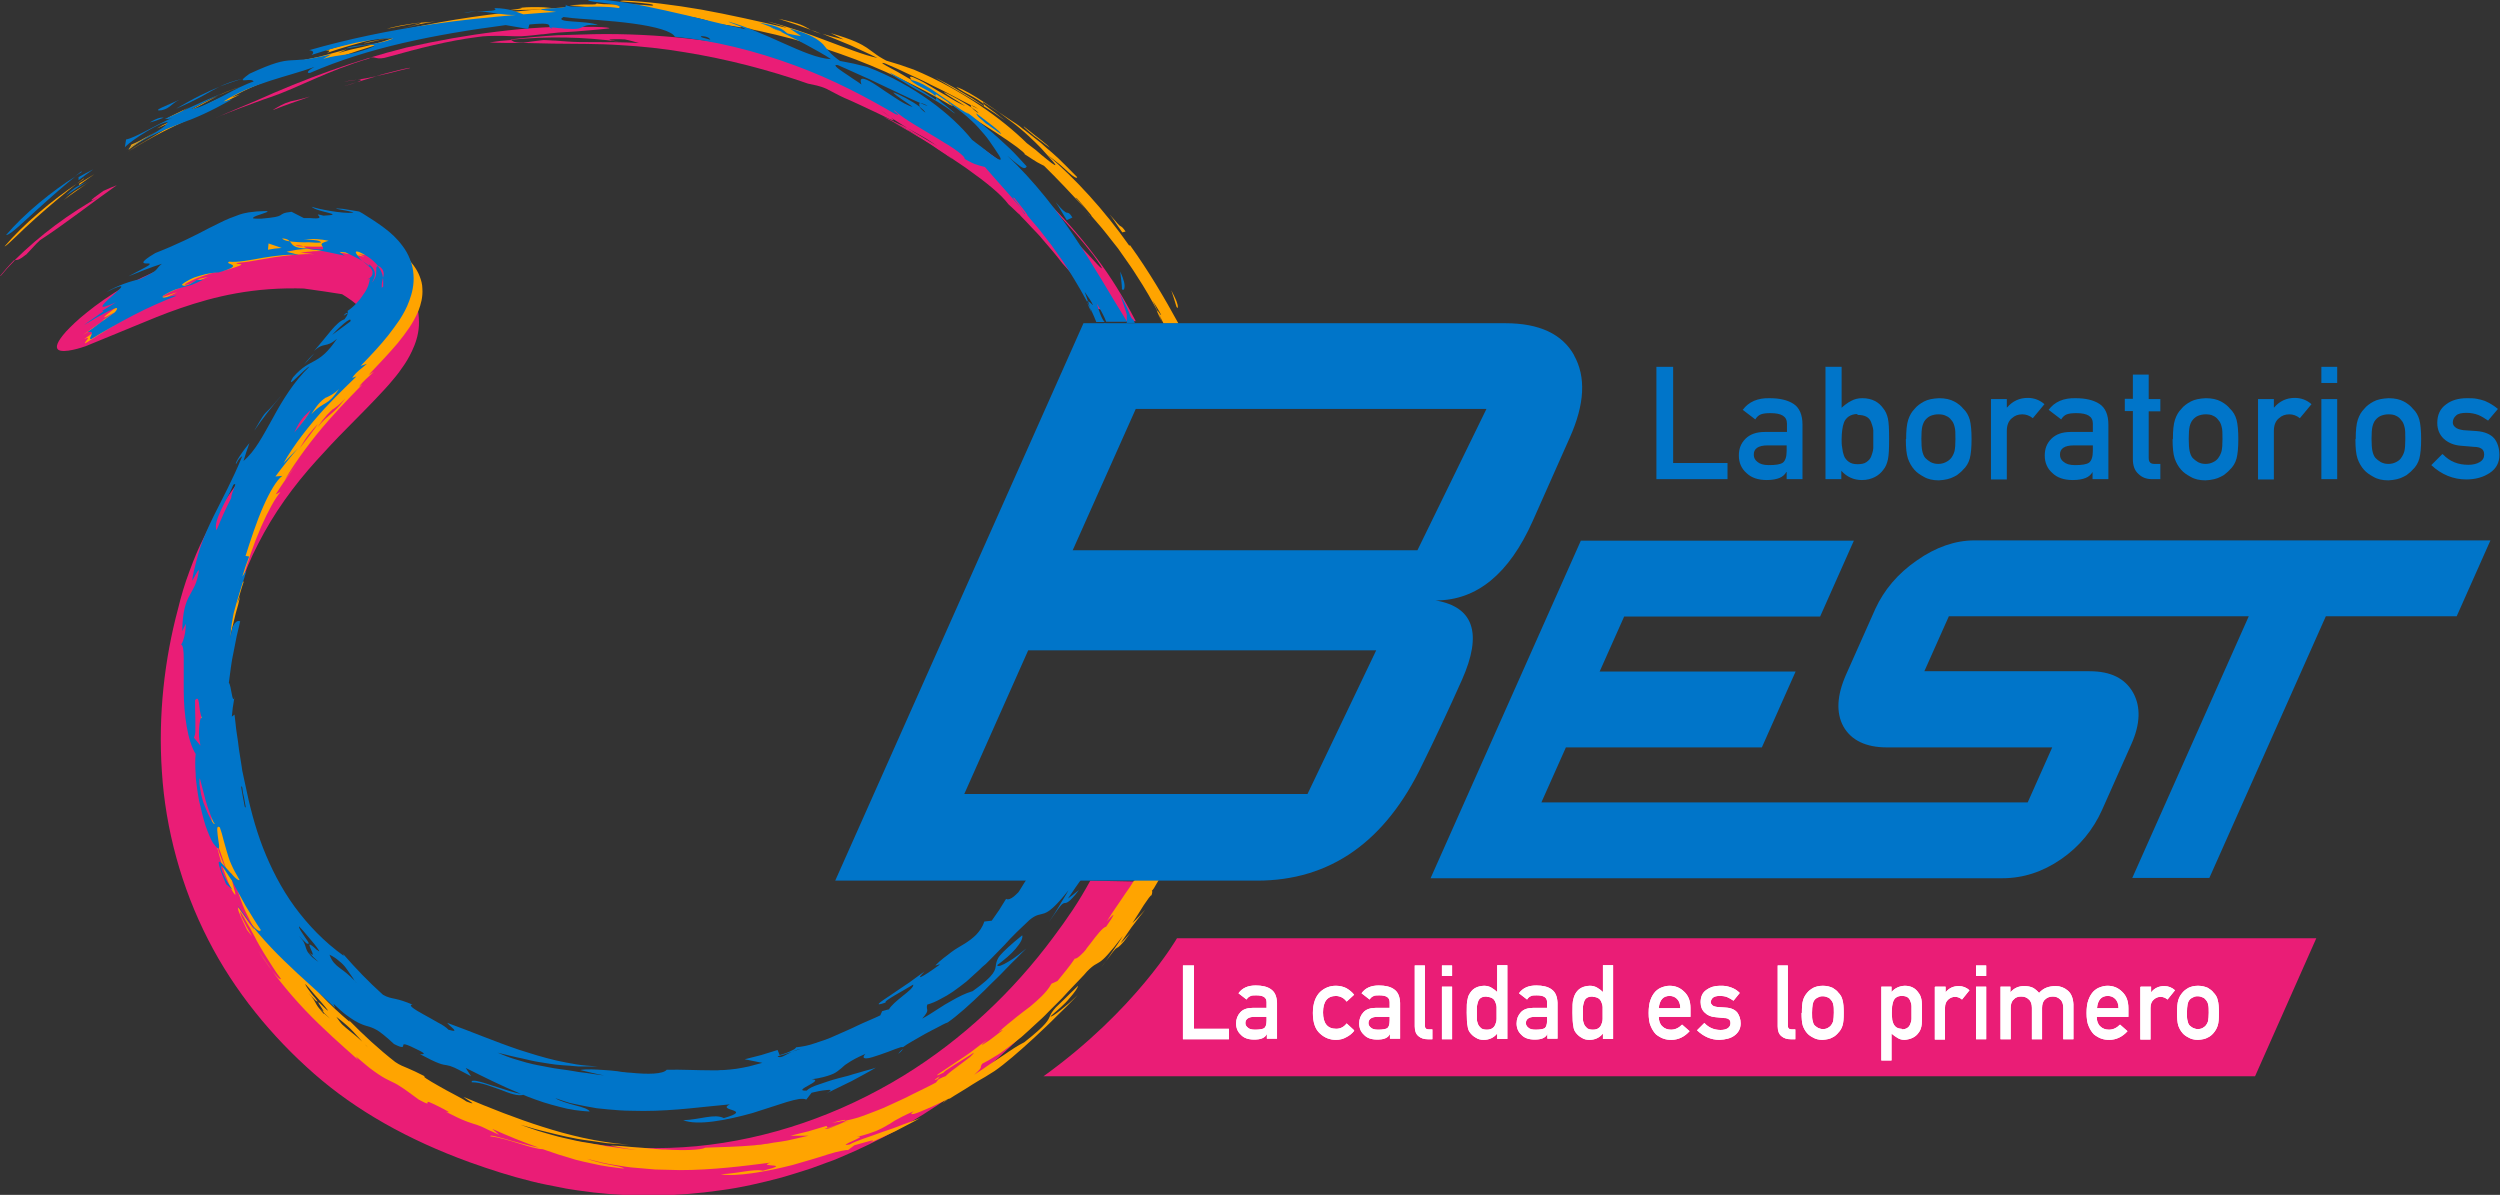 <?xml version="1.0" encoding="UTF-8"?>
<svg id="CLIENTES" xmlns="http://www.w3.org/2000/svg" version="1.1" viewBox="0 0 83.69 40">
  <rect x="0" y="0" width="83.69" height="40" fill="#333333" stroke="none"/>
  <defs>
    <style>
      .cls-1 {
        fill: #ea1d76;
      }

      .cls-1, .cls-2, .cls-3, .cls-4 {
        stroke-width: 0px;
      }

      .cls-2 {
        fill: #ffa400;
      }

      .cls-3 {
        fill: #0075c9;
      }

      .cls-4 {
        fill: #fff;
      }
    </style>
  </defs>
  <path class="cls-1" d="M9.15,3.68c.2-.08.41-.16.61-.23.21-.07.41-.14.62-.22-.21.06-.42.12-.64.16-.27.08-.4.17-.59.28"/>
  <path class="cls-1" d="M11.53,2.88c.07-.02.15-.04.22-.06.06-.02.13-.05.19-.07-.14.05-.27.09-.41.13"/>
  <path class="cls-1" d="M13.72,2.27c-.2.03-.39.08-.58.13-.19.05-.37.09-.55.15.16-.04.34-.07.52-.12.19-.05.39-.1.61-.15"/>
  <path class="cls-1" d="M11.95,2.67c.14-.01.21,0,0,.08,0,0,0,0,0,0,.22-.07.43-.13.66-.2-.24.05-.45.09-.64.12"/>
  <path class="cls-1" d="M11.95,2.67c-.14.01-.35.05-.43.06.13-.01.27-.04.43-.06"/>
  <path class="cls-1" d="M12.36,1.94c.22-.08.21.1.65-.04,1.05-.29,1.96-.53,2.97-.66.23-.04.53-.04.83-.04.3.01.6.03.83,0,.14-.01.3-.03.48-.05.09,0,.18-.02.28-.03.1-.01.19-.02.29-.03.39-.02.78-.05,1.1-.08.32-.03.55-.05.6-.06.05-.02-.09-.04-.5-.05-.31,0-.6,0-.89,0-.14,0-.28,0-.42,0-.14,0-.28.02-.41.02-.55.03-1.05.08-1.54.14-.99.12-1.94.29-3.02.53-1.75.44-3.39,1.04-5.06,1.79-.24.1-.47.2-.69.29-.23.1-.45.19-.67.29.29-.13.59-.24.9-.36.31-.11.63-.24.97-.35.89-.3,1.89-.88,3.32-1.3"/>
  <path class="cls-1" d="M.87,8.53c.08-.09.2-.21.29-.31.05-.05.09-.1.13-.13.03-.03.05-.05.05-.05.86-.56,1.69-1.22,2.57-1.84-.15.06-.3.12-.45.19-.25.18-.39.28-.4.31-.01.03.1-.02.34-.16-1.09.61-2.05,1.32-2.91,2.17.09-.02.11.03.37-.18"/>
  <path class="cls-1" d="M.02,9.24c.15-.18.31-.36.48-.53,0,0-.02,0-.03,0-.17.17-.32.35-.47.53,0,0,.01-.01.02-.01"/>
  <path class="cls-1" d="M36.65,10.32c-.06-.15-.19-.44-.19-.44-.14-.19-.29-.37-.44-.55-.15-.18-.31-.35-.46-.52-.21-.28-.44-.54-.67-.81-.11-.14-.24-.26-.35-.38-.12-.13-.24-.26-.36-.38-.03-.04-.07-.08-.12-.14.02.02.04.05.06.08-.12-.12-.24-.23-.36-.34-.25-.34-.78-.76-1.33-1.15-.13-.1-.31-.21-.48-.33-.76-.54-1.54-1.03-2.38-1.45.07.03.12.05.19.08.1.05.2.1.31.15.05.02.1.05.16.07.05.03.1.06.15.08.28.18.61.36,1,.6-.17-.11-.33-.23-.5-.32-.17-.1-.34-.19-.5-.28-.11-.07-.2-.13-.3-.19-.09-.06-.18-.11-.26-.17-.11-.09-.29-.21-.35-.25.1.07.22.16.35.25.11.09.16.14-.05.05,0,0,0,0,0,0-.13-.06-.26-.13-.39-.19-.37-.17-.73-.35-1.11-.51-.2-.09-.39-.2-.59-.3-.26-.12-.42-.13-.63-.18-1.32-.46-2.7-.82-4.12-1.05-.71-.12-1.44-.2-2.18-.24-.74-.05-1.49-.04-2.25-.05,0,0-.4-.01-.86-.02-.46,0-.99,0-1.25-.02.12-.02.24-.03.36-.05.12-.01.24-.02.36-.03.08.04.06.09.41.09.11-.02.29-.04.43-.06.14-.02.26-.03.26-.03.13,0,.26.02.39.02.13.01.26.02.39.03.26.02.52.02.79.02.53,0,1.07,0,1.61.03-.15-.04-.31-.09-.47-.12-.31-.02-.48,0-.51,0-.03.02.09.04.36.08-1.25-.17-2.44-.19-3.65-.07-.01,0-.02,0-.03-.01.51-.06,1.05-.11,1.58-.14.53-.01,1.06-.04,1.6-.04,1.07,0,2.13.07,3.1.19.2.09.27.16.33.24-.38-.08-.92-.21-1.31-.27.39.06.93.19,1.31.27-.06-.08-.13-.15-.33-.24.27.03.54.07.81.11.41.08.8.18,1.19.29.3.09.61.19.92.3.31.12.64.22.98.36.22.09.46.17.71.25.25.09.52.17.8.26.28.09.58.2.89.32.31.13.64.27.97.44.21.1.08.22.51.42.97.53,1.78,1.02,2.58,1.69.19.14.4.36.6.6.2.24.39.47.57.63.41.37,1.11,1.07,1.55,1.54.43.48.65.69.15,0-.78-1-1.52-1.75-2.29-2.42-.77-.66-1.55-1.25-2.51-1.85.87.52,1.72,1.11,2.55,1.83.83.72,1.63,1.56,2.37,2.55.47.63.86,1.25,1.3,2.1h-.91c-.07-.16-.09-.2-.16-.37-.07-.16-.15-.31-.22-.46-.05-.11-.12-.22-.2-.32-.08-.1-.18-.2-.27-.3-.09-.1-.19-.21-.27-.32-.09-.11-.17-.23-.22-.37.06.14.13.26.22.37.08.11.18.22.27.32.09.1.19.2.27.3.08.1.15.21.2.32.07.15.15.3.22.46"/>
  <path class="cls-1" d="M36.5,29.48c-.4.73-.75,1.24-1.25,1.91-1.33,1.79-3.01,3.39-4.99,4.61-2.15,1.32-4.54,2.14-6.94,2.37-1.2.11-2.41.08-3.58-.09-1.17-.17-2.33-.48-3.43-.89-1.09-.41-2.13-.93-3.09-1.53-.96-.61-1.83-1.33-2.61-2.13-.77-.8-1.42-1.7-1.95-2.66-.53-.96-.91-2-1.16-3.07-.5-2.14-.44-4.42.06-6.63.06-.28.14-.55.2-.83l.05-.21.06-.2c.04-.13.08-.27.13-.4.18-.53.39-1.04.65-1.54.51-1,1.17-1.92,1.95-2.78.3-.33.63-.69,1.01-1.07.38-.39.79-.79,1.24-1.28.11-.12.23-.25.34-.39.12-.14.23-.29.35-.47.12-.18.23-.38.33-.63.1-.25.18-.57.15-.93-.02-.36-.15-.71-.31-.97-.16-.26-.35-.45-.52-.61-.18-.16-.35-.29-.52-.4-.17-.11-.34-.21-.51-.3l-.18-.1-.21-.02c-.47-.05-.95-.11-1.41-.16h-.07s-.05,0-.05,0c-.59,0-1.17.03-1.74.11-.57.08-1.12.18-1.64.32-1.04.27-1.93.68-2.64,1.05-.56.33-.98.63-1.3.89-.33.26-.55.48-.71.65-.31.35-.35.52-.27.6.17.15.85-.08.95-.12.55-.22,1.06-.44,1.58-.65.51-.21,1.03-.43,1.59-.62,1.11-.38,2.42-.71,4.17-.65h-.05c.44.06.91.13,1.41.21l-.2-.06c.26.16.52.33.7.53.09.1.16.2.19.28.02.04.02.07.02.1,0,.03,0,.06-.01.09.01-.05.01-.08,0-.12,0-.04-.02-.08-.04-.12-.04-.08-.1-.16-.14-.22-.09-.12-.11-.16-.05-.13.06.02.2.12.32.27.06.08.1.16.11.26.01.1,0,.23-.08.39-.14.32-.46.7-.82,1.08-.36.38-.77.79-1.19,1.2-.41.42-.83.85-1.22,1.28-.39.43-.75.86-1.07,1.27-.47.58-.9,1.25-1.27,1.99-.19.37-.35.76-.5,1.17-.15.4-.28.83-.38,1.25-.45,1.68-.67,3.54-.54,5.46.12,1.91.65,3.86,1.54,5.6.89,1.75,2.15,3.27,3.55,4.5,1.4,1.23,3.15,2.22,5.22,2.97.67.24,1.35.46,2.04.63.34.09.69.15,1.04.22.17.04.35.06.53.09l.53.07c1.41.16,2.84.13,4.23-.07.7-.09,1.38-.25,2.06-.43.34-.1.67-.2,1-.31l.49-.18.25-.09.24-.1c1.29-.54,2.52-1.22,3.66-2.03,2.27-1.63,4.19-3.76,5.63-6.21.21-.37.46-.61.65-.99-.12.22-.22.21-.12,0"/>
  <path class="cls-1" d="M30.42,4.36c-.15-.08-.33-.17-.52-.26.35.18.68.38,1.01.58.17.1.33.21.49.32.16.11.33.21.48.33-.14-.16-.36-.31-.62-.48-.25-.17-.55-.32-.85-.48"/>
  <path class="cls-2" d="M2.79,6c-.06.04-.14.1-.21.14.2-.15.29-.22.21-.14"/>
  <path class="cls-2" d="M.16,8.24c.29-.34.7-.75,1.14-1.12.44-.38.9-.72,1.27-.97-.31.24-.88.71-1.37,1.15-.5.44-.91.88-1.04.95"/>
  <path class="cls-2" d="M3.03,6.06c-.3.21-.61.42-.9.64.49-.42.43-.31.9-.64"/>
  <path class="cls-2" d="M2.64,6.21l.02-.07c.17-.1.33-.21.5-.31-.18.12-.35.25-.53.38"/>
  <path class="cls-2" d="M27.14,1c-.4-.15-.79-.28-1.08-.37.82.17.87.26,1.08.37"/>
  <path class="cls-2" d="M31.46,36.03l-.07.09c-.11.05-.17.06.07-.09"/>
  <path class="cls-2" d="M28.29,37.51c-.15.03-.3.06-.43.08.32-.1.48-.12.43-.08"/>
  <path class="cls-2" d="M27.14,1c.12.04.23.08.34.13-.16-.05-.26-.09-.34-.13"/>
  <path class="cls-2" d="M5.25,4.3c.31-.18.4-.2.47-.21-.18.08-.34.16-.47.21"/>
  <path class="cls-2" d="M3.36,10.77l-.12.08s.09-.06.12-.08"/>
  <path class="cls-2" d="M12.48,11.21s-.1.08-.14.11c.07-.09.13-.13.14-.11"/>
  <path class="cls-2" d="M10.89,12.99c.16-.19.26-.3.36-.39-.11.12-.23.26-.36.39"/>
  <path class="cls-2" d="M31.55,36.93s.08-.08.17-.14c0,.02-.05.05-.17.14"/>
  <path class="cls-2" d="M33.18,35.91s.04-.03.06-.04c.01,0,.04-.02.05-.03l-.11.07Z"/>
  <path class="cls-2" d="M5.71,3.94c-.39.13.34-.21.62-.35-.29.15-.37.26-.62.35"/>
  <path class="cls-2" d="M8.06,2.9c-.18.06-.44.16-.75.3.19-.1.4-.18.75-.3"/>
  <path class="cls-2" d="M6.17,3.8c.22-.12.42-.24.61-.34.19-.1.37-.18.53-.26-.29.15-.53.3-1.14.6"/>
  <path class="cls-2" d="M14.6.72c-.2.02-.49.07-.73.13-.24.06-.42.11-.42.11.82-.22.73-.22.42-.17-.16.03-.37.07-.55.1-.18.04-.33.07-.37.07.13-.03.24-.06.34-.08.1-.02.19-.04.27-.05.16-.03.27-.04.38-.06.21-.02.37-.02.67-.05"/>
  <path class="cls-2" d="M16.8.38c-.17.02-.33.05-.46.08.17-.04.31-.06.46-.08"/>
  <path class="cls-2" d="M17.42.26c.29-.03.49-.02.65-.02.16,0,.28.02.41.03-.35.05-.64.06-.91.06-.27.01-.51.01-.78.04.41-.05.82-.09.62-.12"/>
  <path class="cls-2" d="M34.62,4.55c-.1-.09-.36-.29-.35-.32l.39.31c.13.1.26.2.39.31.29.27-.26-.19-.43-.3"/>
  <path class="cls-2" d="M37.15,7.18c.13.15.21.24.26.3.05.06.08.08.1.09.04.03.05.01.17.18l-.11.03-.21-.3-.1-.15-.11-.15Z"/>
  <path class="cls-2" d="M36.46,7.21l-.14-.17c.05.06.11.13.16.19l-.03-.02Z"/>
  <path class="cls-2" d="M39.38,10.26c-.05-.18-.11-.36-.17-.54.08.15.13.26.17.35.03.09.05.15.05.19,0,.07-.02.06-.05,0"/>
  <path class="cls-2" d="M7.53,24.61s0-.09.01-.16v.16Z"/>
  <path class="cls-2" d="M37.8,8.22c-.82-1.17-1.8-2.24-2.73-3.03.14.11.28.21.4.31.12.1.22.2.3.27.17.15.28.22.29.16-.27-.27-.46-.47-.62-.62-.16-.15-.29-.26-.41-.36-.06-.05-.12-.11-.19-.17-.07-.06-.15-.11-.23-.18-.09-.07-.18-.14-.29-.23-.06-.04-.12-.09-.18-.14-.07-.05-.14-.1-.21-.16l.1.08c-.66-.42-1.52-1.08-2.02-1.24.13.11.38.24.59.35.21.12.37.23.34.29-.13-.08-.27-.18-.4-.26l-.41-.24c-.27-.17-.55-.31-.83-.46.51.32,1.66.94,2.24,1.37.22.15,0,0-.23-.19-.24-.17-.51-.37-.38-.34.19.12.36.23.51.33.15.11.28.21.4.3.12.09.23.17.33.26.1.08.18.16.26.23.16.15.3.28.43.42.13.14.25.28.4.45.17.2.01.1-.22-.09-.12-.09-.25-.21-.37-.31-.13-.1-.24-.18-.3-.23-.8-.79-2.15-1.78-3.78-2.46l-.46-.16-.46-.14c-.19-.1-.31-.18-.4-.25-.09-.06-.16-.12-.25-.18-.18-.12-.45-.27-1.21-.49l.43.21c-.34-.08-.55-.14-.71-.19.31.13.64.26.95.39.31.15.62.28.89.42-.44-.09-1.03-.33-1.68-.57-.65-.25-1.35-.49-1.99-.65.06.03.5.14.63.21-.95-.22-1.92-.44-2.86-.61-.93-.16-1.82-.27-2.58-.3-.32.02,0,.04.35.06.36.03.75.07.59.11-.79-.09-1.69,0-1.9-.09.09.03.02.05-.11.05-.07,0-.15,0-.23,0-.08,0-.17,0-.25.01-.31.02-.47.02.28.05-1.42.06-2.91.21-4.39.45-1.48.24-2.95.6-4.33,1.03.15-.01.16.02.05.08.23-.08.49-.16.76-.24.27-.08.55-.15.81-.22.53-.13,1.02-.22,1.29-.24-.6.2-1.48.3-1.64.39.32-.07.94-.23.97-.18-.2.07-.37.13-.54.17-.16.05-.31.09-.45.12-.29.06-.55.12-.83.21l.29-.13c-.22.06-.4.11-.55.15-.15.04-.27.07-.38.1-.21.05-.34.07-.47.1-.26.06-.54.13-1.43.52-.62.36.03.05.08.14-.22.08-.66.28-1.09.5-.22.11-.44.21-.63.31-.19.09-.36.16-.48.19.17-.09.35-.18.52-.27.17-.09.35-.18.53-.26-.76.33-1.45.69-1.96.95.06-.01.11-.02.27-.09-.59.28-1.3.73-1.62.85l-.1.18c.15-.13.48-.34.79-.53.32-.19.62-.35.72-.37-.06.12-1.1.67-1.53.96.97-.6,1.5-.83,1.98-1.06.49-.22.92-.43,1.78-.86l-.31.11c1.05-.59,2.25-.93,3.23-1.28-.27.12-.32.17-.18.14,1.08-.42,2.18-.75,3.33-1.02,1.16-.26,2.37-.47,3.68-.62l.8.04.05-.08c.64-.05.71-.02.72,0,0,.01,0,.03.04.04.04.01.13,0,.34.01-.16,0-.22,0-.26,0-.03,0-.03-.01-.07-.02.18,0,.34.02.47.02.13,0,.23,0,.31,0,.16,0,.25-.01.31-.02.13-.02.17-.06.59-.04-.4-.09-1.62-.05-1.24-.15.37.03.8.04,1.23.06.43.02.87.05,1.26.1.79.09,1.41.22,1.5.32,1.37.17,2.88.53,4.28,1.03,1.41.49,2.69,1.13,3.68,1.71.29.13-.16-.12-.04-.08.37.27,1.04.65,1.58,1.01.14.09.27.18.39.26.12.08.22.16.31.22.17.13.28.22.26.24.18.12.32.21.42.27.1.06.18.09.23.12.42.41.9.92,1.41,1.47l-.36-.41.05.03c.17.19.34.39.5.59l-.03-.02c.15.18.31.35.46.54.15.19.3.38.45.57.14.2.28.4.42.6.14.2.26.41.4.62.26.42.5.86.7,1.29h.5c-.47-.86-1-1.76-1.62-2.62M25.14.99c-.13-.03-.45-.09-.32-.09.29.06.59.13.88.2-.18-.04-.81-.2-.56-.1M32.52,3.6c-.14-.1-.32-.2-.49-.3-.17-.09-.33-.18-.44-.22.1.1.55.35.72.47-.18-.08-.4-.2-.62-.34-.23-.13-.46-.27-.66-.39-.2-.12-.38-.2-.47-.24-.1-.03-.13-.01-.04.1-.07-.04-.18-.1-.31-.18-.12-.07-.26-.15-.38-.21-.24-.13-.4-.22-.21-.17.2.09.45.19.71.32.26.12.55.25.82.39.55.26,1.06.55,1.37.7.04,0,.11.04.24.12-.04-.02-.13-.06-.24-.12-.04,0-.04.02.01.07.11.08.2.14.23.19-.1-.06-.18-.13-.23-.19M38.74,10.44c-.02-.05-.02-.06,0-.05l-.15-.32c.25.39.29.49.28.48-.02,0-.09-.13-.13-.16.06.13.11.26.16.39-.09-.18-.14-.29-.16-.34"/>
  <path class="cls-2" d="M6.65,22.84s0,0,0,0c0,0,0,0,0,0"/>
  <path class="cls-2" d="M10.85,8.22s0,0,0,0c0,0,0,0,0,0h-.02Z"/>
  <path class="cls-2" d="M37.96,29.48c-.2.33-.24.35-.38.57-.17.26-.35.5-.48.72-.24.31.55-.64-.07.25-.11.02-.32.29-.53.57-.05.07-.11.13-.15.2-.05.06-.1.12-.15.16-.09.09-.17.15-.22.14-.09.13-.18.26-.28.38l-.3.37-.2.09c-.1.18-.22.31-.34.43-.12.12-.25.23-.38.34-.14.11-.3.22-.47.36-.08.07-.17.14-.27.22-.1.08-.2.17-.31.27.06-.03.16-.1.12-.05-.16.11-.4.32-.56.41-.15.1-.2.12.06-.1-.13.09-.33.24-.55.41-.22.16-.48.32-.68.46-.1.07-.2.13-.27.18-.08.05-.13.09-.16.11-.06.05-.01.04.21-.07-.08,0,.68-.45,1-.66,0,.02-.05.07-.12.14-.08.06-.18.14-.29.22-.22.16-.46.34-.54.43-.03,0-.15.06-.23.1l-.09.11c-.26.14-.54.27-.8.4-.26.14-.53.25-.78.37-.25.12-.51.21-.74.3-.12.04-.23.09-.35.12-.11.03-.22.06-.33.08-.02.02-.08.05-.18.1-.1.04-.24.1-.44.16l-.04-.08-.6.18-.61.15h.61c-.17.03-.33.08-.49.11-.16.04-.31.07-.46.09-.15.02-.3.04-.44.07-.07,0-.14.02-.21.03-.07,0-.14.01-.21.02-.56.05-1.09.06-1.65.08-.14.08-.7.1-1.33.06-.08,0-.16,0-.24-.01-.08,0-.16-.02-.25-.02-.16-.02-.33-.03-.49-.04-.32-.03-.62-.06-.87-.06.29.05.58.11.88.15-.24-.02-.45-.06-.64-.08-.19-.03-.37-.04-.52-.08-.16-.03-.31-.05-.45-.08-.14-.02-.27-.04-.4-.07-.13-.03-.26-.06-.4-.09-.07-.02-.14-.03-.21-.05-.07-.02-.14-.04-.22-.06-.15-.04-.31-.09-.48-.14-.17-.06-.36-.12-.57-.2.18.05.34.1.48.14.14.04.27.07.39.1.24.06.44.11.67.16.23.05.48.1.81.14.16.02.35.05.56.08.21.02.45.03.72.05-1.09-.09-2.01-.32-2.89-.6-.88-.28-1.72-.61-2.64-1,.1.09.55.33.09.15-.08-.06-.23-.14-.4-.23-.17-.09-.36-.19-.53-.29-.34-.19-.59-.35-.44-.31-.28-.14-.44-.22-.59-.28-.14-.06-.26-.1-.42-.21-.55-.43-1.06-.9-1.55-1.4.01.02.02.04.03.06-1.37-1.13-2.33-2.53-2.98-4.04-.32-.76-.56-1.55-.75-2.36-.02-.1-.05-.2-.07-.31l-.03-.15-.03-.16c-.04-.21-.07-.42-.11-.63-.03-.21-.06-.43-.08-.64-.03-.22-.04-.43-.07-.65l-.05.07c0-.15,0-.3.01-.45l.02-.29c-.03.35-.06-.46-.1-.51.04-.38.05-.76.11-1.14.03-.19.05-.38.08-.57l.1-.56c-.04-.06-.16.06-.21.63.01-.22.04-.44.07-.65.02-.11.03-.22.05-.32.02-.11.05-.21.07-.32.05-.21.1-.42.15-.62.06-.2.11-.39.15-.58l-.1.24c.07-.24.14-.5.22-.73h-.06c.17-.61.4-1.28.64-1.83.24-.55.49-.99.65-1.17l-.16.08c.24-.38.49-.74.77-1.09-.16.2-.32.4-.47.61.38-.65.95-1.41,1.48-2.01.53-.6,1.01-1.07,1.12-1.19l-.12.08c.16-.2.31-.32.51-.51l-.18.11c.38-.4.7-.74.98-1.07.27-.34.51-.65.69-1.08.08-.21.15-.46.13-.74,0-.14-.04-.28-.09-.41-.05-.13-.12-.25-.2-.36-.16-.22-.35-.4-.57-.56-.22-.16-.45-.31-.72-.46l-.06-.04h-.09c-.11-.03-.25-.05-.39-.06-.69-.07.34.06.39.09h.01s-.01,0-.01,0c-.39,0-1.27-.14-1.47-.19h-.04s0,0-.01,0c0,0,0,0,.01,0h.04c.21.11,1.27.21.44.18-.55-.1.27.1-.47.01h-.01s0,0,0,0c-.05,0-.11,0-.18,0l-.42-.11c-.3.02-.33.05-.4.07-.07.02-.19.04-.65.09-.27.01-.32.02-.28,0,.04-.02.18-.05.31-.08.12-.03.22-.05.19-.06-.02,0-.07,0-.17,0-.1,0-.26.02-.47.05-.11.02-.22.04-.33.07-.11.03-.22.06-.34.1-.23.07-.47.17-.73.26-.52.21-1.12.47-1.89.79-.63.34-.44.3-.32.27.06-.01.1-.02.02.03-.08.05-.29.15-.72.39.38-.18.76-.36,1.15-.51-.14.08-.16.11-.24.17-.08.06-.22.13-.59.32-.13.05-.31.12-.51.22-.1.05-.21.1-.31.16-.1.06-.21.12-.3.18.4-.23.52-.27.5-.24-.02.03-.19.15-.36.28-.17.13-.34.26-.37.3s.06,0,.44-.2c-.18.11-.36.22-.53.34.07-.04.09-.04.06-.01-.23.15-.46.32-.69.48.11-.07.26-.16.41-.26.15-.1.31-.19.44-.27.26-.15.41-.22.19-.03-.33.22-.66.46-.99.69.3-.13-.05.14.04.14.5-.32,1-.63,1.51-.92.51-.29,1.03-.55,1.55-.78-.14.02-.59.23-.45.11.2-.12.35-.18.47-.23.12-.05.2-.08.29-.11.09-.03.17-.06.28-.1.11-.05.25-.1.45-.19-.12.03-.25.05-.37.09.07,0,.19-.05.01.03-.27.15-.41.16-.42.13.06-.04.16-.09.28-.15.06-.03.12-.05.19-.08.07-.02.14-.05.2-.07.27-.1.55-.15.68-.17,1.08-.3.19-.17.43-.25.29-.02.75-.11,1.23-.19.48-.07.98-.12,1.33-.1l-.23-.03-.23-.02c.07-.01.15-.02.22-.03.07,0,.14-.01.21-.02.14,0,.27-.01.4-.02.52.06.97.14,1.31.2l-.19-.08c.1.01.19.02.27.03.4.21.72.39.93.61.11.12.19.25.22.38.02.14,0,.27-.1.41.02-.03.04-.06.06-.08-.02.18-.14.44-.31.69-.17.24-.38.47-.56.63.01.02-.02.11-.16.26-.24.15-.57.56-1.07,1.13.36-.35.32-.17.7-.53-.36.45-.56.63-.76.78-.19.15-.38.28-.7.65-.17.24-.08.15.08-.01.15-.16.37-.39.43-.43-.53.54-.98,1.18-1.35,1.78-.38.6-.68,1.15-1,1.52.08-.2.17-.4.27-.6-.35.5-.49.8-.44.74.09-.17.13-.22.18-.28-.39.82-.7,1.46-.98,2.13-.14.33-.27.67-.38,1.04-.05.18-.1.38-.15.58-.05.2-.1.41-.14.64.06-.13.13-.38.16-.39-.04.21-.07.36-.11.49-.04.13-.08.25-.13.38-.1.26-.18.59-.23,1.28.02-.09.05-.17.08-.26-.02.23-.04.43-.07.56-.02.1-.04.16-.05.17.04.03.04.21.03.48,0,.14,0,.31,0,.5,0,.09,0,.19,0,.29,0,.1,0,.2,0,.31,0,.84.12,1.8.29,2.25,0,.17.03.41.06.7.01.14.04.29.07.44.03.15.06.31.09.47.08.31.16.62.25.88.09.26.18.47.24.61.21.37.16.19.09-.05-.06-.25-.15-.55-.05-.42.06.15.1.29.14.42.05.13.09.26.14.4.05.14.1.28.18.45.08.16.17.35.29.56-.04.03-.3-.38-.45-.59-.07-.11-.12-.17-.1-.09,0,.08.1.29.3.71.05.07.11.14.17.21-.03-.04-.05-.09-.08-.13-.03-.05-.06-.1-.09-.16-.06-.11-.12-.23-.18-.35-.19-.51.2.26.28.36.07.15.16.29.23.44.08.14.16.29.25.43.18.28.35.57.55.83,0,.04-.04.02-.11-.05-.06-.07-.16-.17-.24-.3-.17-.24-.35-.52-.39-.57.42.67.97,1.36,1.56,1.98.59.62,1.22,1.17,1.77,1.66l-.08-.12c.18.15.32.28.45.38.13.1.23.17.32.23.18.12.29.17.39.22.1.05.2.09.33.18.07.04.15.1.25.17.1.07.22.16.37.27.34.19.3.12.29.09,0-.03.03-.04.55.23.29.15.11.1.05.08.32.16.52.26.66.31.14.06.21.07.28.1.07.02.14.04.26.09.06.03.14.06.23.11.1.04.22.1.37.17l-.23-.2c.51.23,1.03.44,1.56.63-.08-.02-.17-.04-.27-.06-.2-.05-.43-.11-.64-.17-.42-.12-.76-.22-.71-.15.58.07,1.37.42,1.75.43.18.06.35.12.53.18.19.06.38.11.56.17.19.05.37.09.56.13.37.09.73.13,1.07.17-.04-.05-.27-.09-.53-.14-.13-.02-.27-.06-.39-.09-.12-.03-.24-.07-.32-.1.11.03.23.06.35.09.12.03.24.06.36.08.25.04.51.09.77.12.27.02.54.05.81.07.27.01.55.01.82.02,1.1,0,2.17-.14,3.03-.25-.5.17.84,0-.25.27-.3-.07-.81.09-1.41.12.49.09,1.5-.08,2.4-.31.45-.13.87-.25,1.2-.36.16-.05.31-.09.42-.11.11-.02.19-.04.24-.03l.21-.16c.13-.04.36-.1.5-.14.14-.04.2-.04-.01.07.29-.13.59-.26.88-.4.28-.15.57-.29.85-.45-.15.07-.36.14-.58.22-.11.04-.22.09-.34.13-.12.04-.24.08-.35.12-.23.08-.46.17-.65.23-.19.07-.35.13-.45.19-.54.1.71-.32.23-.25.31-.07.51-.15.65-.2.14-.06.23-.11.32-.16.04-.03.09-.05.14-.08.05-.03.1-.07.17-.11.14-.08.33-.18.63-.31-.12.09-.1.11,0,.09.09-.02.26-.09.44-.17.37-.15.77-.38.76-.34.18-.12.48-.29.77-.48.15-.09.29-.18.42-.25.13-.08.24-.15.32-.2.32-.22.8-.63,1.31-1.1.25-.24.52-.48.76-.73.12-.12.25-.24.37-.36.12-.12.23-.24.34-.35-.09.08-.18.17-.28.26-.1.09-.21.17-.3.25-.19.15-.33.24-.33.2.11-.1.23-.2.34-.3.11-.1.21-.2.29-.3.17-.19.28-.35.29-.42-.19.18-.34.33-.46.45-.12.12-.21.2-.28.27-.13.14-.17.22-.2.29-.06.14-.1.28-.86.88-.22.11-.43.25-.69.43-.13.09-.28.18-.44.29-.08.06-.17.11-.26.18-.09.06-.19.12-.29.19.34-.3.16-.21.27-.37.14-.07.28-.15.42-.24.07-.04.15-.09.22-.14.07-.05.15-.11.22-.16.15-.11.3-.23.46-.36.15-.13.3-.27.45-.41.08-.07.15-.14.23-.21.08-.07.15-.15.22-.22.15-.15.3-.3.45-.45.14-.16.29-.31.43-.46.07-.07.14-.15.21-.22.07-.07.14-.15.2-.22.47-.48.28.02,1.2-1.19-.11.19-.24.36-.36.54-.12.18-.24.36-.38.53.11-.14.19-.25.26-.34.07-.09.11-.15.15-.2.07-.09.1-.11.13-.13.03-.01.05-.02.11-.08.03-.03.07-.07.13-.14.05-.07.12-.16.21-.28-.11.12-.21.24-.33.35.21-.3.34-.51.47-.67.13-.17.23-.3.36-.46l-.21.23c-.07.08-.15.15-.22.22.11-.16.25-.4.38-.6.13-.19.23-.34.26-.33.03-.1.03-.14.01-.15.05-.05.06-.06.23-.36h-.78ZM9.36,8.44l.04-.11c.16.02.31.03.47.06-.17,0-.34.03-.5.05M11.38,8.42c-.22-.02-.39-.03-.53-.05-.6,0-.59-.07-.69-.12-.16,0-.26-.02-.26-.04.16,0,.22.02.26.04.18,0,.42.02.7,0,.15.01.3.03.45.03-.05-.04-.24-.06-.45-.08-.06,0-.12,0-.18,0,.05,0,.12,0,.19-.01.19.01.43.03.7.07-.45.04-.13.07-.18.14M12.51,7.91h-.03s.03,0,.03,0c0,0,0,0,0,0,0,0,0,0,0,0M13.44,9.55c-.03-.15-.11-.31-.29-.47.02.06,0,.02.15.24-.11-.16-.26-.3-.44-.43-.14-.13-.21-.2-.23-.23-.02-.03.03-.02.11.03.16.08.48.29.67.58.02.01.07.05.13.16.05.1.05.21.04.32,0,.14-.02.27-.02.33-.01.02-.03.04-.04.06.02-.15.05-.27.06-.39,0-.16-.06-.33-.17-.48-.06-.03.01.11.04.28,0,.08,0,.18,0,.26-.02.08-.04.15-.06.19.05-.15.08-.28.06-.43M11.87,11.94c.14-.15.73-.75.59-.53-.2.18-.39.35-.59.53M11.15,13.7c.12-.09.21-.15.41-.36-.23.3-.35.41-.47.51-.12.1-.24.19-.47.46.27-.39.42-.52.53-.62M10.64,14.19c-.06.11-.37.51-.61.82.29-.49.36-.53.61-.82M7.86,18.01c.12-.3.29-.62.41-.89.14-.16-.09.24-.13.44-.18.38-.33.76-.47,1.15-.02-.13.07-.4.2-.7M7.31,28.43s-.03-.09-.05-.14c-.01-.05-.03-.1-.04-.14-.02-.1-.05-.19-.07-.28-.04-.18-.07-.33-.06-.42.04.18.09.35.13.53.04.17.08.34.14.49.1.3.17.53.22.61-.02.05-.15-.27-.28-.64M10.84,33.94c-.05-.05-.09-.1-.12-.14-.07-.08-.1-.13-.13-.18-.03-.05-.05-.1-.09-.16-.04-.06-.1-.13-.19-.24.08.1.17.19.26.28.13.09.03-.03-.09-.17-.12-.15-.26-.34-.26-.39.08.08.17.19.27.31.1.11.2.23.29.33.17.2.27.33.13.2-.67-.68.24.41-.21-.03l.17.18.18.17c-.08-.07-.14-.12-.2-.17M12.21,34.94c-.22-.2-.38-.33-.53-.45-.07-.06-.15-.12-.22-.19-.07-.07-.13-.16-.2-.26.12.09.22.17.32.26.09.08.18.16.25.24.07.08.14.15.2.22.06.07.12.13.18.2.04.03.07.06.11.1-.04-.03-.07-.07-.11-.1M28.13,37.62c-.26.11-.44.2-.52.17l.26-.08c.09-.03.17-.06.26-.09.1-.04.21-.08.33-.11l-.33.11Z"/>
  <path class="cls-2" d="M10.83,8.37s.01,0,.02,0h.01-.03Z"/>
  <path class="cls-2" d="M10.03,14.07c-.32.39-.62.8-.91,1.22.15-.25.25-.39.3-.48.06-.09.08-.12.11-.15.06-.06.11-.13.49-.59"/>
  <path class="cls-3" d="M2.72,5.77c-.06.03-.14.09-.21.13.18-.14.27-.21.21-.13"/>
  <path class="cls-3" d="M.21,7.86c.28-.33.67-.71,1.09-1.06.42-.35.86-.67,1.22-.89-.29.23-.82.69-1.28,1.11-.47.42-.86.82-1.03.85"/>
  <path class="cls-3" d="M3.07,5.98c-.29.18-.58.37-.87.57.44-.42.42-.27.87-.57"/>
  <path class="cls-3" d="M2.63,6.03v-.1c.16-.09.33-.18.49-.26-.17.12-.33.24-.49.36"/>
  <path class="cls-3" d="M25.78.89c.11.05.21.09.32.15-.15-.05-.25-.09-.32-.15"/>
  <path class="cls-3" d="M5.01,4.1c.29-.17.39-.17.47-.16-.17.07-.33.13-.47.16"/>
  <path class="cls-3" d="M3.38,10.46l-.11.07s.08-.06.11-.07"/>
  <path class="cls-3" d="M11.65,10.48s-.11.07-.15.09c.06-.09.12-.11.15-.09"/>
  <path class="cls-3" d="M10.18,12.2c.14-.18.25-.29.34-.37-.1.12-.22.25-.34.37"/>
  <path class="cls-3" d="M30.07,35.28s.06-.1.15-.16c0,.02-.04.07-.15.16"/>
  <path class="cls-3" d="M31.66,34.33s.04-.03.06-.04c.02,0,.04-.02.05-.03l-.11.07Z"/>
  <path class="cls-3" d="M5.41,3.69c-.41.05.31-.21.59-.35-.27.14-.33.3-.59.35"/>
  <path class="cls-3" d="M33.01,4.14c-.09-.09-.35-.28-.32-.34l.38.29c.13.1.25.19.37.3.27.28-.27-.16-.44-.26"/>
  <path class="cls-3" d="M35.34,6.77c.12.14.2.23.26.28.06.05.09.07.12.07.05.01.08,0,.18.16l-.19.09-.18-.3-.09-.15-.1-.15Z"/>
  <path class="cls-3" d="M34.29,7.15l-.12-.17c.05.06.1.12.15.18h-.03Z"/>
  <path class="cls-3" d="M37.56,9.66c-.01-.19-.04-.38-.06-.57.07.15.11.27.13.35.02.09.02.16.01.2-.01.08-.07.08-.09.02"/>
  <path class="cls-3" d="M5.89,3.64c.8-.34,1.08-.55,1.46-.74-.21.09-.44.19-.68.31-.24.12-.5.27-.78.43"/>
  <path class="cls-3" d="M15.96.39c-.14,0-.28,0-.44.04.12-.02.28-.03.44-.04"/>
  <path class="cls-3" d="M34.34,29.48c-.05.06-.2.33-.25.39-.05.05-.1.1-.15.14-.1.08-.19.12-.26.08-.08.12-.15.25-.23.37l-.25.36-.25.03c-.06.19-.16.32-.27.44-.11.11-.23.2-.37.29-.14.09-.3.17-.46.29-.08.06-.16.13-.26.2-.09.07-.18.15-.28.25.07,0,.17-.07.14-.02-.29.21-.95.67-.5.22-.12.08-.3.22-.51.37-.2.14-.44.29-.62.42-.38.25-.6.4-.17.25-.1-.04.62-.41.92-.6.01.04-.02.09-.09.16-.07.07-.16.14-.26.22-.2.16-.41.34-.46.45-.03,0-.15.04-.23.06l-.06.14c-.25.12-.51.22-.76.34-.24.12-.49.22-.73.33-.23.11-.47.19-.69.26-.22.08-.44.12-.64.14-.01.03-.06.07-.15.11-.09.05-.22.1-.4.15l-.07-.17-.55.17-.55.14.59.12c-.15.04-.3.08-.45.12-.14.03-.29.06-.43.08-.14.02-.28.03-.41.04-.07,0-.13,0-.2.01-.07,0-.13,0-.2,0-.52,0-1-.03-1.51-.02-.12.15-.63.16-1.21.1-.07,0-.15-.01-.22-.02-.07,0-.15-.02-.22-.03-.15-.02-.3-.03-.45-.04-.29-.02-.57-.04-.8,0,.26.06.53.13.8.18-.22-.02-.41-.06-.58-.08-.18-.02-.34-.04-.48-.07-.29-.05-.54-.07-.78-.12-.12-.02-.24-.05-.37-.07-.06-.01-.13-.03-.19-.04-.06-.02-.13-.03-.2-.05-.14-.04-.28-.08-.44-.13-.16-.05-.33-.12-.52-.2.17.04.32.08.45.11.13.03.25.06.36.08.22.05.41.1.62.13.21.03.44.08.75.1.15.01.32.02.51.04.19,0,.41,0,.66,0-.25-.02-.49-.03-.72-.07-.23-.04-.45-.08-.67-.13-.22-.05-.43-.11-.64-.17-.21-.06-.41-.13-.61-.19-.8-.27-1.55-.59-2.4-.9.08.12.48.36.04.23-.06-.07-.19-.16-.35-.24-.15-.09-.32-.18-.48-.27-.31-.17-.54-.32-.37-.33-.26-.11-.43-.16-.57-.19-.14-.03-.27-.05-.42-.14-.48-.43-.92-.89-1.33-1.36,0,.02.01.04.02.06-.66-.47-1.2-1.04-1.65-1.65-.45-.62-.79-1.29-1.06-1.98-.27-.7-.45-1.42-.6-2.15-.02-.09-.04-.18-.06-.28l-.03-.14-.02-.14c-.03-.19-.06-.38-.09-.57-.02-.19-.05-.38-.08-.58-.03-.19-.04-.39-.07-.59l-.09.07c.02-.14.02-.27.05-.41l.04-.26c-.07.33-.11-.41-.19-.46.05-.35.08-.69.16-1.04l.1-.51.12-.51c-.08-.06-.29.04-.32.56,0-.2.02-.4.06-.6.02-.1.03-.2.06-.3.03-.1.05-.19.08-.29.06-.19.11-.38.17-.56.06-.18.12-.35.16-.52l-.14.21.11-.34c.04-.11.08-.22.12-.33l-.12-.02c.17-.54.37-1.15.59-1.65.22-.5.45-.89.64-1.03l-.23.02c.24-.33.5-.65.76-.95-.17.17-.33.34-.49.51.33-.6.87-1.28,1.37-1.83.5-.54.96-.96,1.07-1.08l-.14.05c.13-.2.3-.3.49-.47l-.21.07c.36-.37.67-.7.93-1.03.13-.17.26-.34.38-.52.12-.19.23-.38.32-.63.09-.24.17-.54.14-.89-.01-.17-.05-.34-.12-.51-.06-.16-.15-.31-.24-.43-.19-.26-.4-.45-.63-.62-.23-.17-.46-.32-.72-.48l-.11-.06-.18-.03c-.11-.02-.23-.04-.37-.06-.66-.05.32.07.36.13h.01s-.02,0-.02,0c-.37.04-1.2-.13-1.39-.2h-.08s0,0,0,0c0,0,0,0,0,0h.08c.19.19,1.2.26.4.3-.51-.14.25.15-.45.08h-.02s-.02,0-.02,0c-.05,0-.11,0-.17,0l-.41-.21c-.29.03-.31.08-.38.12-.07.04-.18.07-.63.11-.26,0-.31,0-.27-.04.04-.04.17-.08.29-.12.12-.04.21-.07.18-.09-.02,0-.07-.01-.17,0-.1,0-.25.01-.46.04-.11.02-.21.04-.32.08-.11.04-.21.08-.32.12-.22.09-.44.21-.69.33-.49.26-1.05.54-1.79.83-.59.35-.39.35-.26.35.06,0,.11,0,.04.06-.07.05-.27.15-.68.37.37-.15.74-.3,1.12-.42-.12.09-.13.14-.2.21-.07.07-.2.14-.55.31-.26.05-.74.2-1.11.43.39-.2.51-.22.5-.18-.01.05-.16.17-.31.31-.15.13-.3.27-.32.33-.02.06.09.04.45-.12-.17.1-.33.21-.5.31.07-.03.09-.03.07,0-.22.15-.43.3-.64.45.11-.06.25-.14.39-.23.15-.08.3-.17.42-.23.25-.13.4-.17.22.04-.31.21-.61.44-.91.66.32-.07,0,.2.11.24.47-.29.95-.56,1.43-.81.48-.25.96-.46,1.44-.65-.14-.02-.56.15-.45,0,.18-.11.31-.17.42-.21.11-.04.19-.06.27-.08.08-.02.16-.04.26-.07.1-.04.22-.09.4-.18-.12.01-.24.02-.35.03.07,0,.18-.02.02.05-.23.16-.37.14-.39.09.05-.05.14-.11.24-.16.05-.03.11-.05.17-.08.06-.02.12-.04.19-.06.25-.08.51-.11.63-.11.48-.14.52-.2.46-.25-.06-.04-.21-.06-.11-.11.28.03.69-.05,1.13-.13.43-.07.89-.13,1.21-.09l-.21-.06-.21-.05c.25-.07.51-.09.74-.1.48.06.9.17,1.21.23l-.18-.13c.07,0,.15.02.21.02.33.16.59.28.76.43.09.08.15.18.14.26,0,.08-.05.15-.17.22.03-.01.06-.02.08-.04,0,.05-.02.13-.05.23-.04.1-.09.21-.17.31-.14.22-.34.43-.53.55.03.04.02.13-.1.28-.28.09-.54.52-1.02,1.06.35-.32.39-.08.77-.41-.31.46-.52.61-.73.73-.21.12-.43.2-.74.56-.15.25-.04.17.11.02.16-.15.37-.36.44-.38-.52.5-.91,1.14-1.23,1.73-.33.59-.6,1.12-.98,1.43.06-.2.13-.4.2-.6-.37.45-.51.74-.44.69.08-.17.14-.21.2-.25-.33.81-.66,1.4-.97,2.03-.15.31-.3.63-.42.98-.06.18-.11.36-.16.55-.05.19-.1.39-.13.61.09-.12.17-.35.23-.35-.03.2-.07.34-.12.47-.05.12-.12.23-.18.35-.14.24-.25.55-.26,1.22.03-.08.08-.16.12-.25,0,.22-.04.41-.08.53-.03.1-.06.15-.08.16.07.03.09.21.09.47,0,.14,0,.3,0,.48,0,.09,0,.18,0,.28,0,.1,0,.2,0,.3,0,.81.13,1.72.4,2.14-.02.16-.02.4,0,.67,0,.14.02.28.04.43.02.15.04.3.07.45.07.3.14.6.22.85.09.25.17.45.25.58.25.34.22.15.18-.09-.03-.24-.09-.54.05-.43.05.14.09.28.12.41.04.13.07.25.11.39.04.13.08.28.15.43.07.16.16.33.28.53-.08.05-.36-.32-.55-.51-.09-.1-.15-.14-.15-.06,0,.08.07.29.25.71.07.06.14.12.21.18-.05-.08-.12-.17-.18-.27-.06-.1-.12-.22-.17-.34-.14-.51.25.23.34.31.06.15.15.28.22.42.08.14.15.28.23.42.17.27.33.55.51.81-.03.11-.22-.06-.39-.29-.17-.23-.35-.5-.4-.54.42.65.98,1.29,1.57,1.86.59.58,1.2,1.09,1.71,1.58l-.06-.14c.16.15.3.28.42.37.12.09.23.16.31.21.18.1.29.14.4.17.11.03.2.06.34.14.07.04.14.1.23.17.09.07.2.17.33.29.33.17.3.08.31.04,0-.05.05-.07.54.18.28.14.08.12.02.12.3.16.49.25.62.3.13.05.21.06.28.07.07.01.13.03.25.08.06.03.13.06.22.11.09.05.2.1.34.18l-.18-.28c.6.3,1.22.61,1.85.87-.1-.02-.23-.05-.36-.09-.19-.06-.41-.13-.6-.19-.39-.13-.72-.23-.69-.11.33,0,.67.15.99.26.3.12.56.21.74.16.05.02.09.04.14.06.18.07.35.13.53.19.18.06.35.1.53.15.35.1.69.14,1.02.16-.03-.08-.25-.15-.49-.21-.12-.03-.25-.07-.37-.11-.12-.04-.22-.08-.29-.13.1.04.21.07.32.11.11.04.22.07.34.09.23.05.48.1.73.14.25.03.51.05.77.07.26.02.52.01.79.02,1.05,0,2.07-.15,2.89-.22-.23.11-.03.15.11.2.14.05.21.11-.31.26-.31-.16-.78.05-1.36.07.48.19,1.46,0,2.32-.24.43-.14.83-.27,1.15-.37.16-.05.3-.08.41-.1.11-.01.19-.01.24.02l.18-.23c.12-.03.35-.08.5-.09.14-.02.21,0,0,.11.28-.14.56-.27.84-.41.27-.15.55-.29.81-.45-.16.06-.36.1-.58.17-.11.03-.22.06-.34.1-.12.03-.23.06-.35.09-.23.06-.45.14-.63.2-.19.06-.34.13-.42.21-.54.02.66-.36.17-.38.31-.04.5-.1.64-.15.14-.05.22-.11.29-.17.04-.03.08-.06.12-.1.04-.04.09-.08.16-.12.13-.09.31-.19.59-.31-.1.11-.07.15.03.15.1,0,.27-.06.45-.12.37-.12.77-.31.77-.25.17-.13.46-.28.75-.45.14-.08.29-.15.42-.22.13-.07.24-.13.33-.16.31-.21.77-.62,1.24-1.08.23-.24.49-.47.72-.72.12-.12.23-.24.35-.35.11-.11.22-.23.33-.33-.09.07-.19.15-.29.23-.1.08-.21.15-.31.21-.2.12-.35.19-.38.12.23-.17.47-.37.62-.55.16-.19.25-.35.22-.45-.2.16-.35.29-.47.4-.12.11-.2.19-.26.26-.12.14-.13.23-.15.32-.02.18-.02.35-.78.89-.24.07-.46.18-.72.33-.13.07-.28.16-.43.26-.08.05-.16.1-.25.16-.09.06-.18.11-.29.17.29-.33.11-.26.17-.47.14-.04.29-.1.43-.18.07-.04.15-.08.22-.12.07-.04.14-.09.22-.14.14-.1.29-.21.44-.33.14-.12.28-.26.43-.39.07-.07.14-.14.22-.2.07-.07.14-.14.21-.21.14-.14.28-.29.42-.43.13-.15.27-.29.41-.43.07-.07.14-.13.21-.2.07-.07.14-.13.21-.2.49-.41.41.14,1.31-1-.1.19-.22.36-.32.54-.11.18-.22.36-.34.53.1-.14.18-.25.24-.34.06-.09.11-.15.14-.19.07-.09.11-.1.14-.11.04,0,.07,0,.14-.05.04-.03.08-.06.14-.13.06-.06.13-.15.21-.26-.12.1-.24.2-.37.29.2-.29.33-.49.45-.65v-.03s-.62,0-.62,0h-1.24ZM8.97,8.36l.02-.21c.15.05.29.1.44.15-.16.01-.31.03-.46.06M10.81,8.35c-.19,0-.35-.02-.48-.03-.54,0-.53-.14-.63-.24-.15-.02-.24-.06-.25-.1.15.01.21.05.25.1.16.02.4.04.65.03.13.01.27.02.4.01-.04-.08-.22-.08-.41-.1-.06,0-.11,0-.17,0,.05,0,.11-.01.18-.02h-.03c.18,0,.41,0,.68.06-.43.12-.13.15-.19.29M12.36,8.84c0,.06-.03.05.09.2-.08-.11-.21-.23-.37-.34-.1-.13-.16-.21-.17-.25,0-.04.04-.04.12-.01.15.06.45.23.63.47.03,0,.08.02.15.12.05.09.04.18.01.27.02.12,0,.23.01.29-.02.02-.04.03-.05.05-.01-.15.02-.24.04-.34-.01-.13-.07-.27-.17-.39-.08,0-.04.13-.06.25,0,.06-.02.12-.05.17-.03.05-.05.1-.08.12.05-.1.09-.18.09-.28,0-.1-.06-.23-.22-.34M11.12,11.21c.13-.15.69-.69.61-.45l-.61.45ZM10.92,13.31c.13-.07.24-.1.43-.29-.2.3-.31.39-.44.47-.13.08-.27.14-.49.38.23-.38.38-.49.5-.57M10.4,13.72c-.03.12-.32.49-.55.76.23-.48.3-.51.55-.76M6.49,24.7s.04-.08.05-.19c0-.11,0-.25,0-.4,0-.15-.01-.3-.01-.42s0-.21,0-.25c.08-.1.11-.04.13.09.01.07.02.16.03.25.02.1.04.2.08.31-.03-.12-.07-.04-.09.14-.01.09-.02.21-.02.33,0,.13.02.26.05.4l-.22-.27ZM6.86,27s-.03-.09-.05-.13c-.01-.05-.03-.09-.04-.14-.03-.09-.05-.18-.06-.27-.03-.17-.05-.32-.02-.41.04.17.09.34.13.5.04.16.08.32.13.46.1.28.17.5.24.57-.04.05-.19-.23-.33-.58M7.25,17.75c-.07-.14.02-.4.15-.68.13-.28.31-.58.41-.84.18-.13-.07.24-.07.44-.18.35-.34.71-.49,1.08M8.19,26.99c-.04-.23-.09-.45-.12-.68l.04.05c.01.11.03.23.06.34l.06.34-.04-.04ZM10.62,31.81c-.32-.3-.28-.19-.22-.05.06.14.15.31-.07.11l.16.17.17.16c-.08-.05-.14-.1-.2-.15-.05-.05-.09-.09-.12-.13-.06-.07-.08-.13-.1-.19-.02-.06-.03-.11-.06-.17-.03-.06-.08-.13-.17-.23.08.09.16.17.25.25.14.06.06-.05-.04-.19-.1-.15-.23-.33-.21-.38.07.07.16.17.25.28.09.11.18.22.26.31.15.19.23.32.1.2M11.87,32.83c-.19-.2-.34-.31-.49-.42-.07-.05-.14-.11-.2-.18-.06-.07-.11-.16-.15-.27.13.06.23.13.32.21.09.07.16.14.22.22.06.08.11.15.16.23.05.07.1.14.14.21.03.03.06.06.09.1-.03-.03-.06-.07-.09-.1M26.51,35.21c-.23.11-.39.24-.48.15l.24-.07.24-.08c.09-.04.19-.08.3-.1l-.3.1Z"/>
  <path class="cls-3" d="M6.07,21.66s0,0-.01,0c0,0,0,0,.01,0"/>
  <path class="cls-3" d="M37.72,10.84v-.03s-.02,0-.02,0c0,0,.01.02.02.03"/>
  <path class="cls-3" d="M7.83,23.34s.01-.08.02-.14l-.02.14Z"/>
  <path class="cls-3" d="M10.32,8.02s.01,0,.02,0c0,0,0,0,.01,0h-.03Z"/>
  <path class="cls-3" d="M37,10.85c.03.06.03.04,0-.03h-.05s.03.02.04.03"/>
  <path class="cls-3" d="M10.29,8.31s.03,0,.04,0c0,0,.02,0,.03,0h-.06Z"/>
  <path class="cls-3" d="M33.35,4.95c.14.09.28.19.39.28.11.1.21.18.3.25.17.14.28.2.33.09-.25-.27-.42-.46-.58-.61-.15-.14-.27-.25-.39-.36-.06-.05-.12-.1-.18-.16-.07-.05-.14-.11-.22-.18-.08-.07-.17-.14-.28-.23-.11-.09-.23-.18-.38-.29l.09.08c-.17-.09-.34-.2-.51-.32-.17-.12-.35-.24-.52-.36-.09-.06-.17-.12-.25-.17-.08-.05-.17-.1-.24-.14-.16-.08-.31-.14-.44-.16.11.13.36.24.56.35.2.11.36.22.3.32-.13-.08-.25-.17-.38-.25l-.39-.23c-.26-.16-.53-.3-.79-.44.11.1.26.2.44.3.18.11.37.23.58.34.21.11.41.24.6.35.19.12.37.23.5.34.21.14,0-.02-.21-.2-.22-.17-.47-.38-.33-.39.18.12.34.22.48.32.14.11.27.2.38.29.11.09.21.17.3.26.09.08.17.16.24.24.14.16.26.29.37.45.11.15.21.31.33.49.14.23-.03.14-.26-.03-.11-.08-.24-.19-.36-.28-.12-.09-.23-.17-.29-.22-.68-.85-1.94-1.84-3.51-2.44l-.45-.11-.46-.09c-.17-.12-.27-.21-.35-.3-.08-.09-.14-.16-.21-.25-.16-.16-.4-.34-1.13-.54l.39.26c-.19-.03-.34-.06-.46-.09-.14-.12-.26-.25-.93-.36.22.08.49.19.78.32-.03,0-.05-.02-.08-.02.29.15.59.29.88.45.29.16.57.31.81.47-.44-.02-.98-.26-1.59-.53-.6-.27-1.25-.56-1.85-.73.05.05.47.16.58.26-.9-.19-1.81-.44-2.69-.63-.88-.2-1.72-.35-2.45-.38-.31.05,0,.08.33.12.34.04.71.1.56.18-.75-.12-1.6.05-1.8-.12.08.06.02.09-.11.11-.12.01-.3.01-.45.03-.29.02-.44.02.27.11-.36.02-.73.05-1.1.08-.24-.08-.44-.2-.98-.21.18.1-.2.1-.59.11.25,0,.48.05.74.08.18.02.37.05.59.04-.92.08-1.86.17-2.8.31-1.4.2-2.81.49-4.13.87.15.02.17.08.08.16.22-.07.46-.15.72-.22.26-.07.52-.13.77-.19.51-.1.97-.16,1.24-.14-.55.25-1.41.2-1.56.33.31-.04.89-.19.94-.08-.18.08-.34.14-.5.18-.15.05-.29.08-.43.1-.27.04-.53.07-.79.15l.27-.15c-.21.05-.39.08-.53.11-.15.03-.27.05-.37.06-.2.02-.33.02-.47.03-.26.02-.53.06-1.37.45-.11.08-.17.13-.2.16-.36.08-.59.17-.8.27.31-.12.58-.21.8-.27-.13.14.27-.03.34.1-.21.06-.62.26-1.02.48-.2.1-.41.21-.59.29-.18.08-.35.14-.47.15.16-.09.33-.17.49-.26.16-.09.33-.17.5-.25-.72.29-1.38.63-1.88.84.07,0,.13.02.28-.05-.57.24-1.24.67-1.58.74l-.04.26c.13-.14.43-.35.73-.53.3-.18.59-.32.7-.31-.01.19-1.02.66-1.42.94.92-.55,1.44-.73,1.91-.92.47-.17.89-.35,1.68-.79l-.3.08c.96-.62,2.13-.83,3.05-1.16-.25.13-.28.22-.15.2.99-.43,2.03-.75,3.11-1,1.08-.25,2.22-.44,3.44-.6l.75.13.04-.15c.59-.06.66-.01.67.04,0,.03,0,.06.04.08.04.02.12.03.32.03-.15,0-.21,0-.24-.01-.03,0-.03-.02-.06-.04.09,0,.16.01.24.02.07,0,.14.01.2.02.12,0,.21.01.29.01.15,0,.23-.02.29-.05.12-.05.16-.11.55-.08-.18-.08-.56-.1-.85-.12-.29-.02-.49-.05-.31-.15.35.05.76.07,1.16.1.4.03.81.07,1.18.12.74.1,1.31.26,1.39.44,1.28.12,2.69.47,3.99.95,1.3.47,2.47,1.1,3.39,1.64.28.09-.13-.13-.02-.12.32.3.94.63,1.46.95.13.08.25.16.36.22.11.07.21.14.29.2.16.12.25.21.23.25.18.1.31.17.43.2.11.04.19.05.25.07.36.42.8.9,1.25,1.42l-.32-.4.06.02c.15.19.3.37.44.57l-.03-.02c.13.17.28.33.42.5.13.17.27.35.41.53.13.18.26.37.39.55.13.19.24.38.36.57.32.53.54.92.75,1.45.05.12.03.06,0,0h.28c-.1-.1-.18-.34-.26-.61.16.25.27.49.31.6h.7c-.62-.99-1.07-1.82-1.82-2.93-.76-1.13-1.65-2.18-2.53-2.93M23.78,1.33c-.12-.04-.41-.09-.29-.12,0,0,.24,0,.29.12M30.78,3.57c.1.08.18.15.2.2-.09-.06-.17-.14-.2-.2-.25-.19-.67-.41-.88-.48.08.12.5.36.65.49-.18-.05-.38-.17-.59-.31-.21-.13-.42-.28-.6-.4-.18-.12-.34-.21-.44-.23-.1-.02-.14.03-.08.19-.06-.05-.16-.11-.28-.19-.11-.08-.24-.16-.34-.23-.21-.14-.35-.26-.17-.23.19.09.42.18.67.3.25.11.52.23.78.36.52.24,1.02.49,1.31.61.04,0,.11.02.24.09-.05,0-.14-.05-.24-.09-.05,0-.05.05-.02.11M36.58,10.21s-.11-.11-.16-.13c.04.13.08.25.12.38-.17-.34-.16-.4-.12-.38l-.11-.31c.25.35.29.45.27.44"/>
  <path class="cls-3" d="M37.82,10.52c-.1-.25-.22-.48-.33-.67.08.22.16.44.23.67v.29s.27,0,.27,0c-.09-.22-.07-.04-.17-.28"/>
  <path class="cls-3" d="M9.4,13.26c-.31.37-.61.75-.89,1.16.28-.49.33-.55.39-.61.06-.06.13-.11.49-.54"/>
  <path class="cls-1" d="M34.93,36.03h40.56l2.05-4.62h-38.14s-1.38,2.4-4.47,4.62"/>
  <polygon class="cls-4" points="39.6 32.32 39.97 32.32 39.97 34.44 41.14 34.44 41.14 34.79 39.6 34.79 39.6 32.32"/>
  <path class="cls-4" d="M42.4,34.63h0c-.03.06-.08.1-.15.13-.07.03-.16.04-.27.04-.19,0-.34-.05-.44-.16-.11-.1-.16-.23-.16-.38s.05-.27.14-.37c.09-.1.23-.15.41-.15h.47v-.19c0-.16-.11-.23-.35-.23-.09,0-.15,0-.2.03-.05.02-.09.06-.12.11l-.27-.21c.13-.18.32-.26.58-.26.21,0,.39.04.51.13.13.09.19.24.2.45v1.2h-.34v-.16h0ZM42.4,34.04h-.41c-.2,0-.3.08-.3.21,0,.06.03.11.08.15.05.05.13.07.25.07.14,0,.25-.02.3-.05.05-.04.08-.12.08-.26v-.13h0Z"/>
  <path class="cls-4" d="M45.33,34.51c-.07.09-.16.16-.26.21-.1.06-.22.09-.35.09-.2,0-.38-.07-.53-.21-.16-.14-.24-.37-.24-.69,0-.32.09-.55.24-.7.15-.14.33-.21.53-.21.13,0,.25.03.35.08.1.06.19.13.26.22l-.25.23c-.09-.12-.2-.18-.35-.19-.29,0-.44.18-.44.55,0,.37.15.55.44.55.14,0,.26-.06.35-.18l.25.23Z"/>
  <path class="cls-4" d="M46.52,34.63h0c-.03.06-.08.1-.15.13-.07.03-.16.04-.27.04-.19,0-.34-.05-.44-.16-.11-.1-.16-.23-.16-.38s.05-.27.14-.37c.09-.1.23-.15.41-.15h.47v-.19c0-.16-.11-.23-.35-.23-.09,0-.15,0-.2.03-.05.02-.09.06-.12.11l-.27-.21c.13-.18.32-.26.58-.26.21,0,.39.04.51.13.13.09.19.24.2.45v1.2h-.34v-.16h0ZM46.52,34.04h-.41c-.2,0-.3.08-.3.21,0,.06.03.11.08.15.05.05.13.07.25.07.14,0,.25-.02.3-.05.05-.04.08-.12.08-.26v-.13h0Z"/>
  <path class="cls-4" d="M47.36,32.32h.34v2.02c0,.08.04.12.13.12h.12v.33h-.15c-.12,0-.23-.03-.31-.1-.09-.07-.13-.18-.13-.33v-2.05h0Z"/>
  <path class="cls-4" d="M48.27,32.32h.34v.35h-.34v-.35ZM48.27,33.03h.34v1.76h-.34v-1.76Z"/>
  <path class="cls-4" d="M50.11,34.61c-.11.13-.26.2-.44.2-.1,0-.19-.02-.26-.07-.08-.04-.14-.1-.19-.16-.05-.06-.08-.13-.09-.23-.02-.09-.03-.24-.03-.45s0-.36.03-.45c.01-.09.05-.16.09-.22.1-.15.25-.22.46-.23.09,0,.17.02.24.06.07.04.14.09.2.15v-.9h.34v2.47h-.34v-.18ZM49.77,33.36c-.08,0-.14.01-.19.04-.05.03-.08.07-.1.13-.02.05-.03.11-.04.17,0,.07,0,.14,0,.21s0,.13,0,.2c0,.07.02.13.04.18.02.05.06.09.1.13.04.03.1.05.19.05s.15-.02.19-.05c.05-.03.08-.08.1-.13.02-.05.04-.11.04-.18,0-.06,0-.13,0-.19,0-.07,0-.13,0-.2,0-.06-.02-.12-.04-.17-.02-.05-.05-.1-.1-.13-.05-.03-.11-.05-.19-.05"/>
  <path class="cls-4" d="M51.79,34.63h0c-.03.06-.08.1-.15.13-.07.03-.16.04-.27.04-.19,0-.34-.05-.44-.16-.11-.1-.16-.23-.16-.38s.05-.27.14-.37c.09-.1.23-.15.41-.15h.47v-.19c0-.16-.11-.23-.35-.23-.09,0-.15,0-.2.03-.05.02-.09.06-.12.11l-.27-.21c.13-.18.32-.26.58-.26.21,0,.39.04.51.13.13.09.19.24.2.45v1.2h-.34v-.16h0ZM51.79,34.04h-.41c-.2,0-.3.08-.3.21,0,.06.03.11.08.15.05.05.13.07.25.07.14,0,.25-.02.3-.05.05-.04.08-.12.08-.26v-.13h0Z"/>
  <path class="cls-4" d="M53.65,34.61c-.11.13-.26.2-.44.2-.1,0-.19-.02-.26-.07-.08-.04-.14-.1-.19-.16-.05-.06-.08-.13-.09-.23-.02-.09-.03-.24-.03-.45s0-.36.03-.45c.02-.09.05-.16.09-.22.1-.15.25-.22.46-.23.09,0,.17.02.24.06.07.04.14.09.2.15v-.9h.34v2.47h-.34v-.18h0ZM53.32,33.36c-.08,0-.14.01-.19.04-.05.03-.08.07-.1.13-.02.05-.03.11-.04.17,0,.07,0,.14,0,.21s0,.13,0,.2c0,.07.02.13.04.18.02.05.06.09.1.13.04.03.1.05.19.05s.15-.02.19-.05c.05-.03.08-.08.1-.13.02-.05.04-.11.04-.18,0-.06,0-.13,0-.19,0-.07,0-.13,0-.2,0-.06-.02-.12-.04-.17-.02-.05-.05-.1-.1-.13-.05-.03-.11-.05-.19-.05"/>
  <path class="cls-4" d="M55.53,34.04c0,.14.04.25.12.32.07.07.17.11.29.11.14,0,.26-.06.37-.17l.25.22c-.17.19-.38.29-.61.29-.09,0-.18-.01-.26-.04-.04-.01-.08-.03-.13-.06-.04-.02-.08-.05-.12-.08-.07-.07-.13-.16-.18-.28-.05-.11-.07-.26-.07-.44s.02-.32.06-.43c.04-.12.1-.21.16-.28.07-.07.14-.12.23-.15.08-.03.17-.05.25-.05.2,0,.36.07.49.2.14.13.21.31.21.55v.29h-1.06ZM56.25,33.75c0-.14-.04-.24-.11-.31-.07-.07-.15-.1-.25-.1s-.19.03-.25.1c-.06.07-.1.17-.11.31h.72Z"/>
  <path class="cls-4" d="M57.06,34.25c.14.15.32.23.54.23.1,0,.18-.02.24-.06.06-.04.09-.1.09-.17,0-.06-.02-.11-.06-.13-.04-.03-.09-.04-.15-.04l-.3-.03c-.14-.01-.26-.06-.35-.15-.09-.08-.14-.2-.14-.35,0-.18.06-.32.19-.41.12-.09.27-.14.45-.14.08,0,.15,0,.21.01.06.01.12.03.18.05.11.04.2.1.28.18l-.21.26c-.07-.05-.14-.09-.21-.12-.07-.03-.16-.04-.25-.04-.11,0-.18.02-.23.06-.04.04-.07.09-.07.15,0,.04.02.07.05.1.03.03.09.05.17.06l.28.02c.18.01.31.07.39.17.07.1.11.22.11.36,0,.17-.07.3-.2.4-.13.1-.3.14-.51.15-.28,0-.53-.11-.75-.32l.24-.24Z"/>
  <path class="cls-4" d="M59.51,32.32h.34v2.02c0,.08.04.12.13.12h.12v.33h-.15c-.12,0-.23-.03-.31-.1-.09-.07-.13-.18-.13-.33v-2.05Z"/>
  <path class="cls-4" d="M60.32,33.91c0-.19.01-.33.04-.43.03-.1.08-.18.14-.25.05-.06.11-.11.2-.16.08-.04.19-.07.32-.07.14,0,.24.03.33.07.08.05.15.1.19.16.07.07.12.15.14.25.03.1.04.24.04.43s-.01.33-.04.42c-.03.1-.08.18-.15.25-.02.03-.05.05-.08.08-.03.03-.07.05-.11.07-.08.05-.19.07-.33.08-.13,0-.24-.03-.32-.08-.08-.04-.15-.09-.2-.15-.06-.07-.11-.16-.14-.25-.03-.1-.04-.24-.04-.42M61.39,33.91c0-.13,0-.22-.02-.28-.01-.06-.03-.1-.07-.15-.03-.04-.06-.07-.11-.09-.05-.02-.1-.04-.17-.04-.06,0-.11.01-.16.04-.05.02-.09.05-.12.09-.03.04-.05.09-.06.15-.01.06-.02.15-.02.27s0,.21.02.27c.01.06.03.11.06.15.03.03.07.06.12.09.05.02.1.04.16.04.06,0,.12-.01.17-.04.05-.03.09-.06.11-.09.03-.04.06-.1.07-.15.01-.06.02-.15.02-.27"/>
  <path class="cls-4" d="M62.98,33.03h.34v.18c.11-.13.26-.2.44-.21.21,0,.36.08.46.23.05.06.08.13.1.22.02.09.02.24.02.46s0,.36-.02.45c-.02.09-.05.16-.1.22-.05.07-.11.12-.19.16-.08.04-.17.06-.27.07-.09,0-.17-.02-.23-.06-.07-.04-.14-.09-.21-.15v.9h-.34v-2.48h0ZM63.66,34.46c.08,0,.15-.02.19-.05.05-.03.08-.08.1-.13.02-.05.04-.11.04-.18,0-.06,0-.13,0-.2,0-.07,0-.14,0-.21,0-.07-.02-.13-.04-.18-.02-.05-.05-.1-.1-.13-.05-.03-.11-.04-.19-.04s-.14.02-.18.05c-.05.03-.08.08-.1.13-.02.05-.03.11-.04.17,0,.07-.01.13-.01.2,0,.06,0,.12.01.19,0,.07.02.13.04.18.02.05.06.1.1.13.05.03.11.05.18.05"/>
  <path class="cls-4" d="M64.79,33.03h.34v.19h0c.11-.14.26-.21.44-.21.14,0,.26.05.36.14l-.25.31c-.07-.06-.15-.09-.23-.09-.09,0-.16.03-.23.09-.07.06-.11.15-.11.28v1.06h-.34v-1.76h0Z"/>
  <path class="cls-4" d="M66.15,32.32h.34v.35h-.34v-.35ZM66.15,33.03h.34v1.76h-.34v-1.76Z"/>
  <path class="cls-4" d="M66.96,33.03h.34v.19h0c.12-.14.27-.21.46-.21.12,0,.22.02.3.06.07.04.14.1.2.17.14-.16.32-.23.56-.23.15,0,.28.05.4.15.12.1.18.26.19.46v1.17h-.34v-1.05c0-.12-.03-.22-.1-.28-.07-.07-.15-.1-.25-.1s-.19.03-.26.1c-.07.06-.1.16-.1.28v1.05h-.34v-1.05c0-.12-.03-.22-.1-.28-.07-.07-.15-.1-.26-.1s-.19.03-.25.1c-.07.06-.1.16-.1.28v1.05h-.34v-1.76h0Z"/>
  <path class="cls-4" d="M70.19,34.04c0,.14.04.25.12.32.07.07.17.11.29.11.14,0,.26-.06.37-.17l.25.22c-.17.19-.38.29-.61.29-.09,0-.18-.01-.26-.04-.04-.01-.08-.03-.13-.06-.04-.02-.08-.05-.12-.08-.07-.07-.13-.16-.18-.28-.05-.11-.07-.26-.07-.44s.02-.32.06-.43c.04-.12.1-.21.16-.28.07-.07.14-.12.23-.15.08-.03.17-.05.25-.05.2,0,.36.07.49.2.14.13.21.31.21.55v.29h-1.06ZM70.92,33.75c0-.14-.04-.24-.11-.31-.07-.07-.15-.1-.25-.1s-.19.03-.25.1c-.06.07-.1.17-.11.31h.72Z"/>
  <path class="cls-4" d="M71.67,33.03h.34v.19h0c.11-.14.26-.21.44-.21.14,0,.26.05.36.14l-.25.31c-.07-.06-.15-.09-.23-.09-.09,0-.16.03-.23.09-.07.06-.11.15-.11.28v1.06h-.34v-1.76h0Z"/>
  <path class="cls-4" d="M72.88,33.91c0-.19.01-.33.04-.43.03-.1.08-.18.14-.25.05-.06.11-.11.2-.16.08-.04.19-.07.32-.07.13,0,.24.03.33.07.08.05.15.1.19.16.07.07.12.15.14.25.03.1.04.24.04.43s-.01.33-.04.42c-.03.1-.08.18-.14.25-.02.03-.05.05-.08.08-.03.03-.07.05-.11.07-.08.05-.19.07-.33.08-.13,0-.24-.03-.32-.08-.08-.04-.15-.09-.2-.15-.06-.07-.11-.16-.14-.25-.03-.1-.04-.24-.04-.42M73.94,33.91c0-.13,0-.22-.02-.28-.01-.06-.03-.1-.07-.15-.03-.04-.06-.07-.11-.09-.05-.02-.1-.04-.17-.04-.06,0-.11.01-.16.04-.05.02-.09.05-.12.09-.03.04-.05.09-.06.15-.01.06-.02.15-.02.27s0,.21.02.27c.01.06.03.11.06.15.03.03.07.06.12.09.05.02.1.04.16.04.06,0,.12-.01.17-.04.05-.03.09-.06.11-.09.03-.04.06-.1.07-.15.01-.06.02-.15.02-.27"/>
  <polygon class="cls-4" points="39.6 32.32 39.97 32.32 39.97 34.44 41.14 34.44 41.14 34.79 39.6 34.79 39.6 32.32"/>
  <path class="cls-4" d="M42.4,34.63h0c-.03.06-.08.1-.15.13-.07.03-.16.04-.27.04-.19,0-.34-.05-.44-.16-.11-.1-.16-.23-.16-.38s.05-.27.14-.37c.09-.1.23-.15.41-.15h.47v-.19c0-.16-.11-.23-.35-.23-.09,0-.15,0-.2.03-.05.02-.09.06-.12.11l-.27-.21c.13-.18.32-.26.58-.26.21,0,.39.04.51.13.13.09.19.24.2.45v1.2h-.34v-.16h0ZM42.4,34.04h-.41c-.2,0-.3.08-.3.21,0,.06.03.11.08.15.05.05.13.07.25.07.14,0,.25-.02.3-.05.05-.04.08-.12.08-.26v-.13h0Z"/>
  <path class="cls-4" d="M45.33,34.51c-.07.09-.16.16-.26.21-.1.06-.22.09-.35.09-.2,0-.38-.07-.53-.21-.16-.14-.24-.37-.24-.69,0-.32.09-.55.24-.7.15-.14.33-.21.53-.21.13,0,.25.03.35.08.1.06.19.13.26.22l-.25.23c-.09-.12-.2-.18-.35-.19-.29,0-.44.18-.44.55,0,.37.15.55.44.55.14,0,.26-.06.35-.18l.25.23Z"/>
  <path class="cls-4" d="M46.52,34.63h0c-.03.06-.08.1-.15.13-.07.03-.16.04-.27.04-.19,0-.34-.05-.44-.16-.11-.1-.16-.23-.16-.38s.05-.27.14-.37c.09-.1.23-.15.41-.15h.47v-.19c0-.16-.11-.23-.35-.23-.09,0-.15,0-.2.03-.05.02-.09.06-.12.11l-.27-.21c.13-.18.32-.26.58-.26.21,0,.39.04.51.13.13.09.19.24.2.45v1.2h-.34v-.16h0ZM46.52,34.04h-.41c-.2,0-.3.08-.3.21,0,.06.03.11.08.15.05.05.13.07.25.07.14,0,.25-.02.3-.05.05-.04.08-.12.08-.26v-.13h0Z"/>
  <path class="cls-4" d="M47.36,32.32h.34v2.02c0,.08.04.12.13.12h.12v.33h-.15c-.12,0-.23-.03-.31-.1-.09-.07-.13-.18-.13-.33v-2.05h0Z"/>
  <path class="cls-4" d="M48.27,32.32h.34v.35h-.34v-.35ZM48.27,33.03h.34v1.76h-.34v-1.76Z"/>
  <path class="cls-4" d="M50.11,34.61c-.11.13-.26.2-.44.2-.1,0-.19-.02-.26-.07-.08-.04-.14-.1-.19-.16-.05-.06-.08-.13-.09-.23-.02-.09-.03-.24-.03-.45s0-.36.03-.45c.01-.09.05-.16.09-.22.1-.15.25-.22.46-.23.09,0,.17.02.24.06.07.04.14.09.2.15v-.9h.34v2.47h-.34v-.18ZM49.77,33.36c-.08,0-.14.01-.19.04-.05.03-.08.07-.1.13-.02.05-.03.11-.04.17,0,.07,0,.14,0,.21s0,.13,0,.2c0,.07.02.13.04.18.02.05.06.09.1.13.04.03.1.05.19.05s.15-.02.19-.05c.05-.03.08-.08.1-.13.02-.05.04-.11.04-.18,0-.06,0-.13,0-.19,0-.07,0-.13,0-.2,0-.06-.02-.12-.04-.17-.02-.05-.05-.1-.1-.13-.05-.03-.11-.05-.19-.05"/>
  <path class="cls-4" d="M51.79,34.63h0c-.03.06-.08.1-.15.13-.07.03-.16.04-.27.04-.19,0-.34-.05-.44-.16-.11-.1-.16-.23-.16-.38s.05-.27.14-.37c.09-.1.23-.15.41-.15h.47v-.19c0-.16-.11-.23-.35-.23-.09,0-.15,0-.2.03-.05.02-.09.06-.12.11l-.27-.21c.13-.18.32-.26.58-.26.21,0,.39.04.51.13.13.09.19.24.2.45v1.2h-.34v-.16h0ZM51.79,34.04h-.41c-.2,0-.3.08-.3.21,0,.06.03.11.08.15.05.05.13.07.25.07.14,0,.25-.02.3-.05.05-.04.08-.12.08-.26v-.13h0Z"/>
  <path class="cls-4" d="M53.65,34.61c-.11.13-.26.2-.44.2-.1,0-.19-.02-.26-.07-.08-.04-.14-.1-.19-.16-.05-.06-.08-.13-.09-.23-.02-.09-.03-.24-.03-.45s0-.36.03-.45c.02-.09.05-.16.09-.22.1-.15.25-.22.46-.23.09,0,.17.02.24.06.07.04.14.09.2.15v-.9h.34v2.47h-.34v-.18h0ZM53.32,33.36c-.08,0-.14.01-.19.04-.05.03-.08.07-.1.13-.02.05-.03.11-.04.17,0,.07,0,.14,0,.21s0,.13,0,.2c0,.07.02.13.04.18.02.05.06.09.1.13.04.03.1.05.19.05s.15-.02.19-.05c.05-.03.08-.08.1-.13.02-.05.04-.11.04-.18,0-.06,0-.13,0-.19,0-.07,0-.13,0-.2,0-.06-.02-.12-.04-.17-.02-.05-.05-.1-.1-.13-.05-.03-.11-.05-.19-.05"/>
  <path class="cls-4" d="M55.53,34.04c0,.14.04.25.12.32.07.07.17.11.29.11.14,0,.26-.06.37-.17l.25.22c-.17.19-.38.29-.61.29-.09,0-.18-.01-.26-.04-.04-.01-.08-.03-.13-.06-.04-.02-.08-.05-.12-.08-.07-.07-.13-.16-.18-.28-.05-.11-.07-.26-.07-.44s.02-.32.06-.43c.04-.12.1-.21.16-.28.07-.07.14-.12.23-.15.08-.03.17-.05.25-.05.2,0,.36.07.49.2.14.13.21.31.21.55v.29h-1.06ZM56.25,33.75c0-.14-.04-.24-.11-.31-.07-.07-.15-.1-.25-.1s-.19.03-.25.1c-.06.07-.1.17-.11.31h.72Z"/>
  <path class="cls-4" d="M57.06,34.25c.14.15.32.23.54.23.1,0,.18-.02.24-.06.06-.04.09-.1.09-.17,0-.06-.02-.11-.06-.13-.04-.03-.09-.04-.15-.04l-.3-.03c-.14-.01-.26-.06-.35-.15-.09-.08-.14-.2-.14-.35,0-.18.06-.32.19-.41.12-.09.27-.14.45-.14.08,0,.15,0,.21.01.06.01.12.03.18.05.11.04.2.1.28.18l-.21.26c-.07-.05-.14-.09-.21-.12-.07-.03-.16-.04-.25-.04-.11,0-.18.02-.23.06-.04.04-.07.09-.07.15,0,.04.02.07.05.1.03.03.09.05.17.06l.28.02c.18.01.31.07.39.17.07.1.11.22.11.36,0,.17-.07.3-.2.4-.13.1-.3.14-.51.15-.28,0-.53-.11-.75-.32l.24-.24Z"/>
  <path class="cls-4" d="M59.51,32.32h.34v2.02c0,.08.04.12.13.12h.12v.33h-.15c-.12,0-.23-.03-.31-.1-.09-.07-.13-.18-.13-.33v-2.05Z"/>
  <path class="cls-4" d="M60.32,33.91c0-.19.01-.33.04-.43.03-.1.08-.18.14-.25.05-.06.11-.11.2-.16.08-.04.19-.07.32-.07.14,0,.24.03.33.07.08.05.15.1.19.16.07.07.12.15.14.25.03.1.04.24.04.43s-.01.33-.04.42c-.03.1-.08.18-.15.25-.02.03-.05.05-.08.08-.03.03-.07.05-.11.07-.08.05-.19.07-.33.08-.13,0-.24-.03-.32-.08-.08-.04-.15-.09-.2-.15-.06-.07-.11-.16-.14-.25-.03-.1-.04-.24-.04-.42M61.39,33.91c0-.13,0-.22-.02-.28-.01-.06-.03-.1-.07-.15-.03-.04-.06-.07-.11-.09-.05-.02-.1-.04-.17-.04-.06,0-.11.01-.16.04-.05.02-.09.05-.12.09-.03.04-.05.09-.06.15-.01.06-.02.15-.02.27s0,.21.02.27c.01.06.03.11.06.15.03.03.07.06.12.09.05.02.1.04.16.04.06,0,.12-.01.17-.04.05-.03.09-.06.11-.09.03-.04.06-.1.07-.15.01-.06.02-.15.02-.27"/>
  <path class="cls-4" d="M62.98,33.03h.34v.18c.11-.13.26-.2.44-.21.21,0,.36.08.46.23.05.06.08.13.1.22.02.09.02.24.02.46s0,.36-.02.45c-.02.09-.05.16-.1.22-.05.07-.11.12-.19.16-.08.04-.17.06-.27.07-.09,0-.17-.02-.23-.06-.07-.04-.14-.09-.21-.15v.9h-.34v-2.48h0ZM63.66,34.46c.08,0,.15-.02.19-.05.05-.03.08-.08.1-.13.02-.05.04-.11.04-.18,0-.06,0-.13,0-.2,0-.07,0-.14,0-.21,0-.07-.02-.13-.04-.18-.02-.05-.05-.1-.1-.13-.05-.03-.11-.04-.19-.04s-.14.02-.18.05c-.05.03-.08.08-.1.13-.02.05-.03.11-.04.17,0,.07-.01.13-.01.2,0,.06,0,.12.01.19,0,.07.02.13.04.18.02.05.06.1.1.13.05.03.11.05.18.05"/>
  <path class="cls-4" d="M64.79,33.03h.34v.19h0c.11-.14.26-.21.44-.21.14,0,.26.05.36.14l-.25.31c-.07-.06-.15-.09-.23-.09-.09,0-.16.03-.23.09-.07.06-.11.15-.11.28v1.06h-.34v-1.76h0Z"/>
  <path class="cls-4" d="M66.15,32.32h.34v.35h-.34v-.35ZM66.15,33.03h.34v1.76h-.34v-1.76Z"/>
  <path class="cls-4" d="M66.96,33.03h.34v.19h0c.12-.14.27-.21.46-.21.12,0,.22.02.3.06.07.04.14.1.2.17.14-.16.32-.23.56-.23.15,0,.28.05.4.15.12.1.18.26.19.46v1.17h-.34v-1.05c0-.12-.03-.22-.1-.28-.07-.07-.15-.1-.25-.1s-.19.03-.26.1c-.07.06-.1.16-.1.28v1.05h-.34v-1.05c0-.12-.03-.22-.1-.28-.07-.07-.15-.1-.26-.1s-.19.03-.25.1c-.07.06-.1.16-.1.28v1.05h-.34v-1.76h0Z"/>
  <path class="cls-4" d="M70.19,34.04c0,.14.04.25.12.32.07.07.17.11.29.11.14,0,.26-.06.37-.17l.25.22c-.17.19-.38.29-.61.29-.09,0-.18-.01-.26-.04-.04-.01-.08-.03-.13-.06-.04-.02-.08-.05-.12-.08-.07-.07-.13-.16-.18-.28-.05-.11-.07-.26-.07-.44s.02-.32.06-.43c.04-.12.1-.21.16-.28.07-.07.14-.12.23-.15.08-.03.17-.05.25-.05.2,0,.36.07.49.2.14.13.21.31.21.55v.29h-1.06ZM70.92,33.75c0-.14-.04-.24-.11-.31-.07-.07-.15-.1-.25-.1s-.19.03-.25.1c-.06.07-.1.17-.11.31h.72Z"/>
  <path class="cls-4" d="M71.67,33.03h.34v.19h0c.11-.14.26-.21.44-.21.14,0,.26.05.36.14l-.25.31c-.07-.06-.15-.09-.23-.09-.09,0-.16.03-.23.09-.07.06-.11.15-.11.28v1.06h-.34v-1.76h0Z"/>
  <path class="cls-4" d="M72.88,33.91c0-.19.01-.33.04-.43.03-.1.08-.18.14-.25.05-.06.11-.11.2-.16.08-.04.19-.07.32-.07.13,0,.24.03.33.07.08.05.15.1.19.16.07.07.12.15.14.25.03.1.04.24.04.43s-.01.33-.04.42c-.03.1-.08.18-.14.25-.02.03-.05.05-.08.08-.03.03-.07.05-.11.07-.08.05-.19.07-.33.08-.13,0-.24-.03-.32-.08-.08-.04-.15-.09-.2-.15-.06-.07-.11-.16-.14-.25-.03-.1-.04-.24-.04-.42M73.94,33.91c0-.13,0-.22-.02-.28-.01-.06-.03-.1-.07-.15-.03-.04-.06-.07-.11-.09-.05-.02-.1-.04-.17-.04-.06,0-.11.01-.16.04-.05.02-.09.05-.12.09-.03.04-.05.09-.06.15-.01.06-.02.15-.02.27s0,.21.02.27c.01.06.03.11.06.15.03.03.07.06.12.09.05.02.1.04.16.04.06,0,.12-.01.17-.04.05-.03.09-.06.11-.09.03-.04.06-.1.07-.15.01-.06.02-.15.02-.27"/>
  <polygon class="cls-3" points="55.45 12.28 56.01 12.28 56.01 15.5 57.83 15.5 57.83 16.04 55.45 16.04 55.45 12.28"/>
  <path class="cls-3" d="M59.81,15.8h-.01c-.05.09-.13.16-.23.2-.1.04-.24.07-.42.07-.3,0-.53-.08-.69-.24-.17-.15-.25-.35-.25-.58s.07-.41.22-.56c.15-.15.36-.23.65-.23h.74v-.28c0-.24-.18-.35-.55-.35-.13,0-.24.01-.32.04-.08.03-.14.09-.19.17l-.42-.32c.2-.27.5-.4.9-.39.33,0,.6.06.8.19.2.13.3.37.3.69v1.83h-.53v-.24h0ZM59.81,14.91h-.64c-.31,0-.47.11-.46.32,0,.09.04.17.12.23.08.07.2.11.38.11.22,0,.38-.02.47-.08.08-.06.13-.19.13-.39v-.19h0Z"/>
  <path class="cls-3" d="M61.12,12.28h.53v1.37c.1-.09.2-.17.32-.23.11-.06.23-.09.37-.09.33,0,.56.13.71.35.07.08.12.2.15.33.03.14.04.36.04.69s-.01.54-.04.68c-.03.14-.08.26-.15.34-.07.1-.17.19-.29.25-.12.06-.26.1-.43.1-.28,0-.51-.11-.69-.31v.28h-.53v-3.77h0ZM62.18,13.86c-.12,0-.21.03-.29.08-.07.05-.13.12-.16.2-.03.08-.05.17-.06.26-.01.09-.02.19-.02.3,0,.1,0,.19.02.29.01.1.03.19.06.27.03.08.09.15.16.2.07.05.16.08.29.08.13,0,.23-.02.3-.07.07-.05.13-.11.16-.19.03-.08.06-.17.07-.27,0-.1,0-.2,0-.3,0-.11,0-.21,0-.31-.01-.09-.04-.18-.07-.26-.03-.08-.08-.15-.16-.19-.07-.04-.17-.06-.3-.06"/>
  <path class="cls-3" d="M63.81,14.7c0-.28.02-.5.07-.65.05-.15.12-.27.22-.37.07-.09.18-.17.31-.24.13-.07.3-.1.5-.11.21,0,.38.04.51.11.13.07.23.15.3.24.11.1.18.23.22.37.04.15.06.37.06.65s-.02.5-.06.65c-.04.15-.12.28-.23.38-.03.04-.08.08-.13.12-.04.04-.1.08-.17.11-.13.07-.3.11-.51.12-.2,0-.37-.04-.5-.12-.13-.07-.23-.14-.31-.23-.1-.11-.17-.24-.22-.38-.05-.15-.07-.36-.07-.65M65.46,14.7c0-.19,0-.33-.03-.42-.02-.08-.05-.16-.11-.22-.04-.06-.1-.11-.18-.14-.07-.04-.16-.05-.26-.05-.09,0-.17.02-.25.05-.07.03-.13.08-.18.14-.05.06-.08.14-.1.22-.02.09-.03.23-.03.41s.01.32.03.41c.02.09.05.17.1.23.05.05.11.1.18.14.08.04.16.06.25.06.1,0,.18-.02.26-.06.08-.04.14-.09.18-.14.05-.07.09-.15.11-.23.02-.09.03-.22.03-.4"/>
  <path class="cls-3" d="M66.65,13.36h.53v.28h.01c.18-.21.41-.32.69-.32.21,0,.4.07.56.21l-.39.47c-.11-.09-.23-.13-.35-.13-.14,0-.25.04-.35.13-.11.09-.17.23-.17.43v1.62h-.53v-2.68h0Z"/>
  <path class="cls-3" d="M70.06,15.8h-.01c-.05.09-.13.16-.23.2-.1.04-.24.07-.43.07-.3,0-.53-.08-.69-.24-.17-.15-.25-.35-.25-.58s.07-.41.22-.56c.15-.15.36-.23.65-.23h.74v-.28c0-.24-.18-.35-.55-.35-.13,0-.24.01-.32.04-.08.03-.14.09-.19.17l-.42-.32c.2-.27.5-.4.9-.39.33,0,.6.06.8.19.2.13.3.37.3.69v1.83h-.53v-.24h0ZM70.06,14.91h-.64c-.31,0-.47.11-.46.32,0,.09.04.17.12.23.08.07.2.11.38.11.22,0,.38-.02.47-.08.08-.06.13-.19.13-.39v-.19Z"/>
  <path class="cls-3" d="M71.4,12.54h.53v.82h.39v.41h-.39v1.56c0,.14.06.2.19.2h.2v.51h-.28c-.19,0-.34-.06-.46-.18-.12-.11-.18-.27-.18-.49v-1.61h-.27v-.41h.27v-.82Z"/>
  <path class="cls-3" d="M72.74,14.7c0-.28.02-.5.07-.65.05-.15.12-.27.22-.37.07-.09.18-.17.31-.24.13-.07.3-.1.5-.11.21,0,.38.04.51.11.13.07.23.15.3.24.11.1.18.23.22.37.04.15.06.37.06.65s-.02.5-.06.65c-.04.15-.12.28-.23.38-.03.04-.08.08-.13.12-.04.04-.1.08-.17.11-.13.07-.3.11-.51.12-.2,0-.37-.04-.5-.12-.13-.07-.23-.14-.31-.23-.1-.11-.17-.24-.22-.38-.05-.15-.07-.36-.07-.65M74.4,14.7c0-.19,0-.33-.03-.42-.02-.08-.05-.16-.11-.22-.04-.06-.1-.11-.17-.14-.07-.04-.16-.05-.26-.05-.09,0-.17.02-.25.05-.07.03-.13.08-.18.14-.05.06-.08.14-.1.22-.02.09-.03.23-.03.41s.01.32.03.41c.02.09.05.17.1.23.05.05.11.1.18.14.08.04.16.06.25.06.1,0,.18-.02.26-.06.08-.04.14-.09.17-.14.05-.07.09-.15.11-.23.02-.09.03-.22.03-.4"/>
  <path class="cls-3" d="M75.59,13.36h.53v.28h.01c.18-.21.41-.32.69-.32.21,0,.4.07.56.21l-.39.47c-.11-.09-.23-.13-.35-.13-.14,0-.25.04-.35.13-.11.09-.17.23-.17.43v1.62h-.53v-2.68h0Z"/>
  <path class="cls-3" d="M77.71,12.28h.53v.54h-.53v-.54ZM77.71,13.36h.53v2.68h-.53v-2.68Z"/>
  <path class="cls-3" d="M78.86,14.7c0-.28.02-.5.07-.65.05-.15.12-.27.22-.37.07-.09.18-.17.31-.24.13-.07.3-.1.5-.11.21,0,.38.04.51.11.13.07.23.15.3.24.11.1.18.23.22.37.04.15.06.37.06.65s-.02.5-.06.65c-.04.15-.12.28-.23.38-.03.04-.08.08-.13.12-.04.04-.1.08-.17.11-.13.07-.3.11-.51.12-.2,0-.37-.04-.5-.12-.13-.07-.23-.14-.31-.23-.1-.11-.17-.24-.22-.38-.05-.15-.07-.36-.07-.65M80.52,14.7c0-.19,0-.33-.03-.42-.02-.08-.05-.16-.11-.22-.04-.06-.1-.11-.17-.14-.07-.04-.16-.05-.26-.05-.09,0-.17.02-.25.05-.07.03-.13.08-.18.14-.05.06-.08.14-.1.22-.02.09-.03.23-.03.41s.01.32.03.41c.02.09.05.17.1.23.05.05.11.1.18.14.08.04.16.06.25.06.1,0,.18-.02.26-.06.08-.04.14-.09.17-.14.05-.07.09-.15.11-.23.02-.09.03-.22.03-.4"/>
  <path class="cls-3" d="M81.79,15.22c.22.23.5.34.84.34.15,0,.28-.03.38-.09.1-.06.15-.14.15-.25,0-.1-.03-.16-.09-.2-.06-.04-.14-.06-.24-.06l-.47-.04c-.22-.02-.41-.1-.55-.23-.14-.13-.22-.31-.22-.53,0-.28.1-.48.29-.62.18-.14.42-.21.7-.21.12,0,.23,0,.33.02.1.02.19.04.27.07.16.07.31.16.44.27l-.33.39c-.1-.07-.21-.14-.33-.19-.11-.04-.24-.07-.39-.07-.17,0-.29.03-.35.09-.07.06-.11.14-.11.23,0,.06.02.11.08.16.05.05.14.08.27.1l.44.03c.28.02.48.11.6.25.11.14.17.33.17.55,0,.26-.11.46-.32.6-.21.14-.47.22-.79.22-.43,0-.83-.16-1.17-.48l.37-.37Z"/>
  <path class="cls-3" d="M73.65,18.09h-7.55c-.64,0-1.29.22-1.93.67-.64.44-1.1.99-1.39,1.62l-.98,2.2c-.31.7-.34,1.28-.09,1.74.26.46.75.7,1.46.7h5.53l-.82,1.84h-16.28l.82-1.84h6.56l1.13-2.54h-6.56l.82-1.84h6.56l1.13-2.54h-9.14l-5.03,11.3h19.14c.69,0,1.35-.21,1.97-.64.61-.42,1.07-.98,1.37-1.65l.98-2.2c.3-.67.32-1.25.06-1.72-.27-.48-.75-.72-1.46-.72h-5.53l.82-1.84h10.04l-3.9,8.76h2.58l3.9-8.76h4.38l1.13-2.54h-9.73Z"/>
  <path class="cls-3" d="M52.7,11.9c-.4-.72-1.17-1.08-2.31-1.08h-14.12l-8.31,18.66h14.12c2.45,0,4.3-1.3,5.54-3.9.42-.85.86-1.79,1.32-2.82.69-1.55.4-2.44-.88-2.66,1.38,0,2.46-.89,3.25-2.66l1.24-2.79c.5-1.12.55-2.03.14-2.76M35.91,18.42l2.11-4.73h11.74l-2.31,4.73h-11.53ZM32.28,26.58l2.14-4.81h11.65l-2.3,4.81h-11.49Z"/>
</svg>